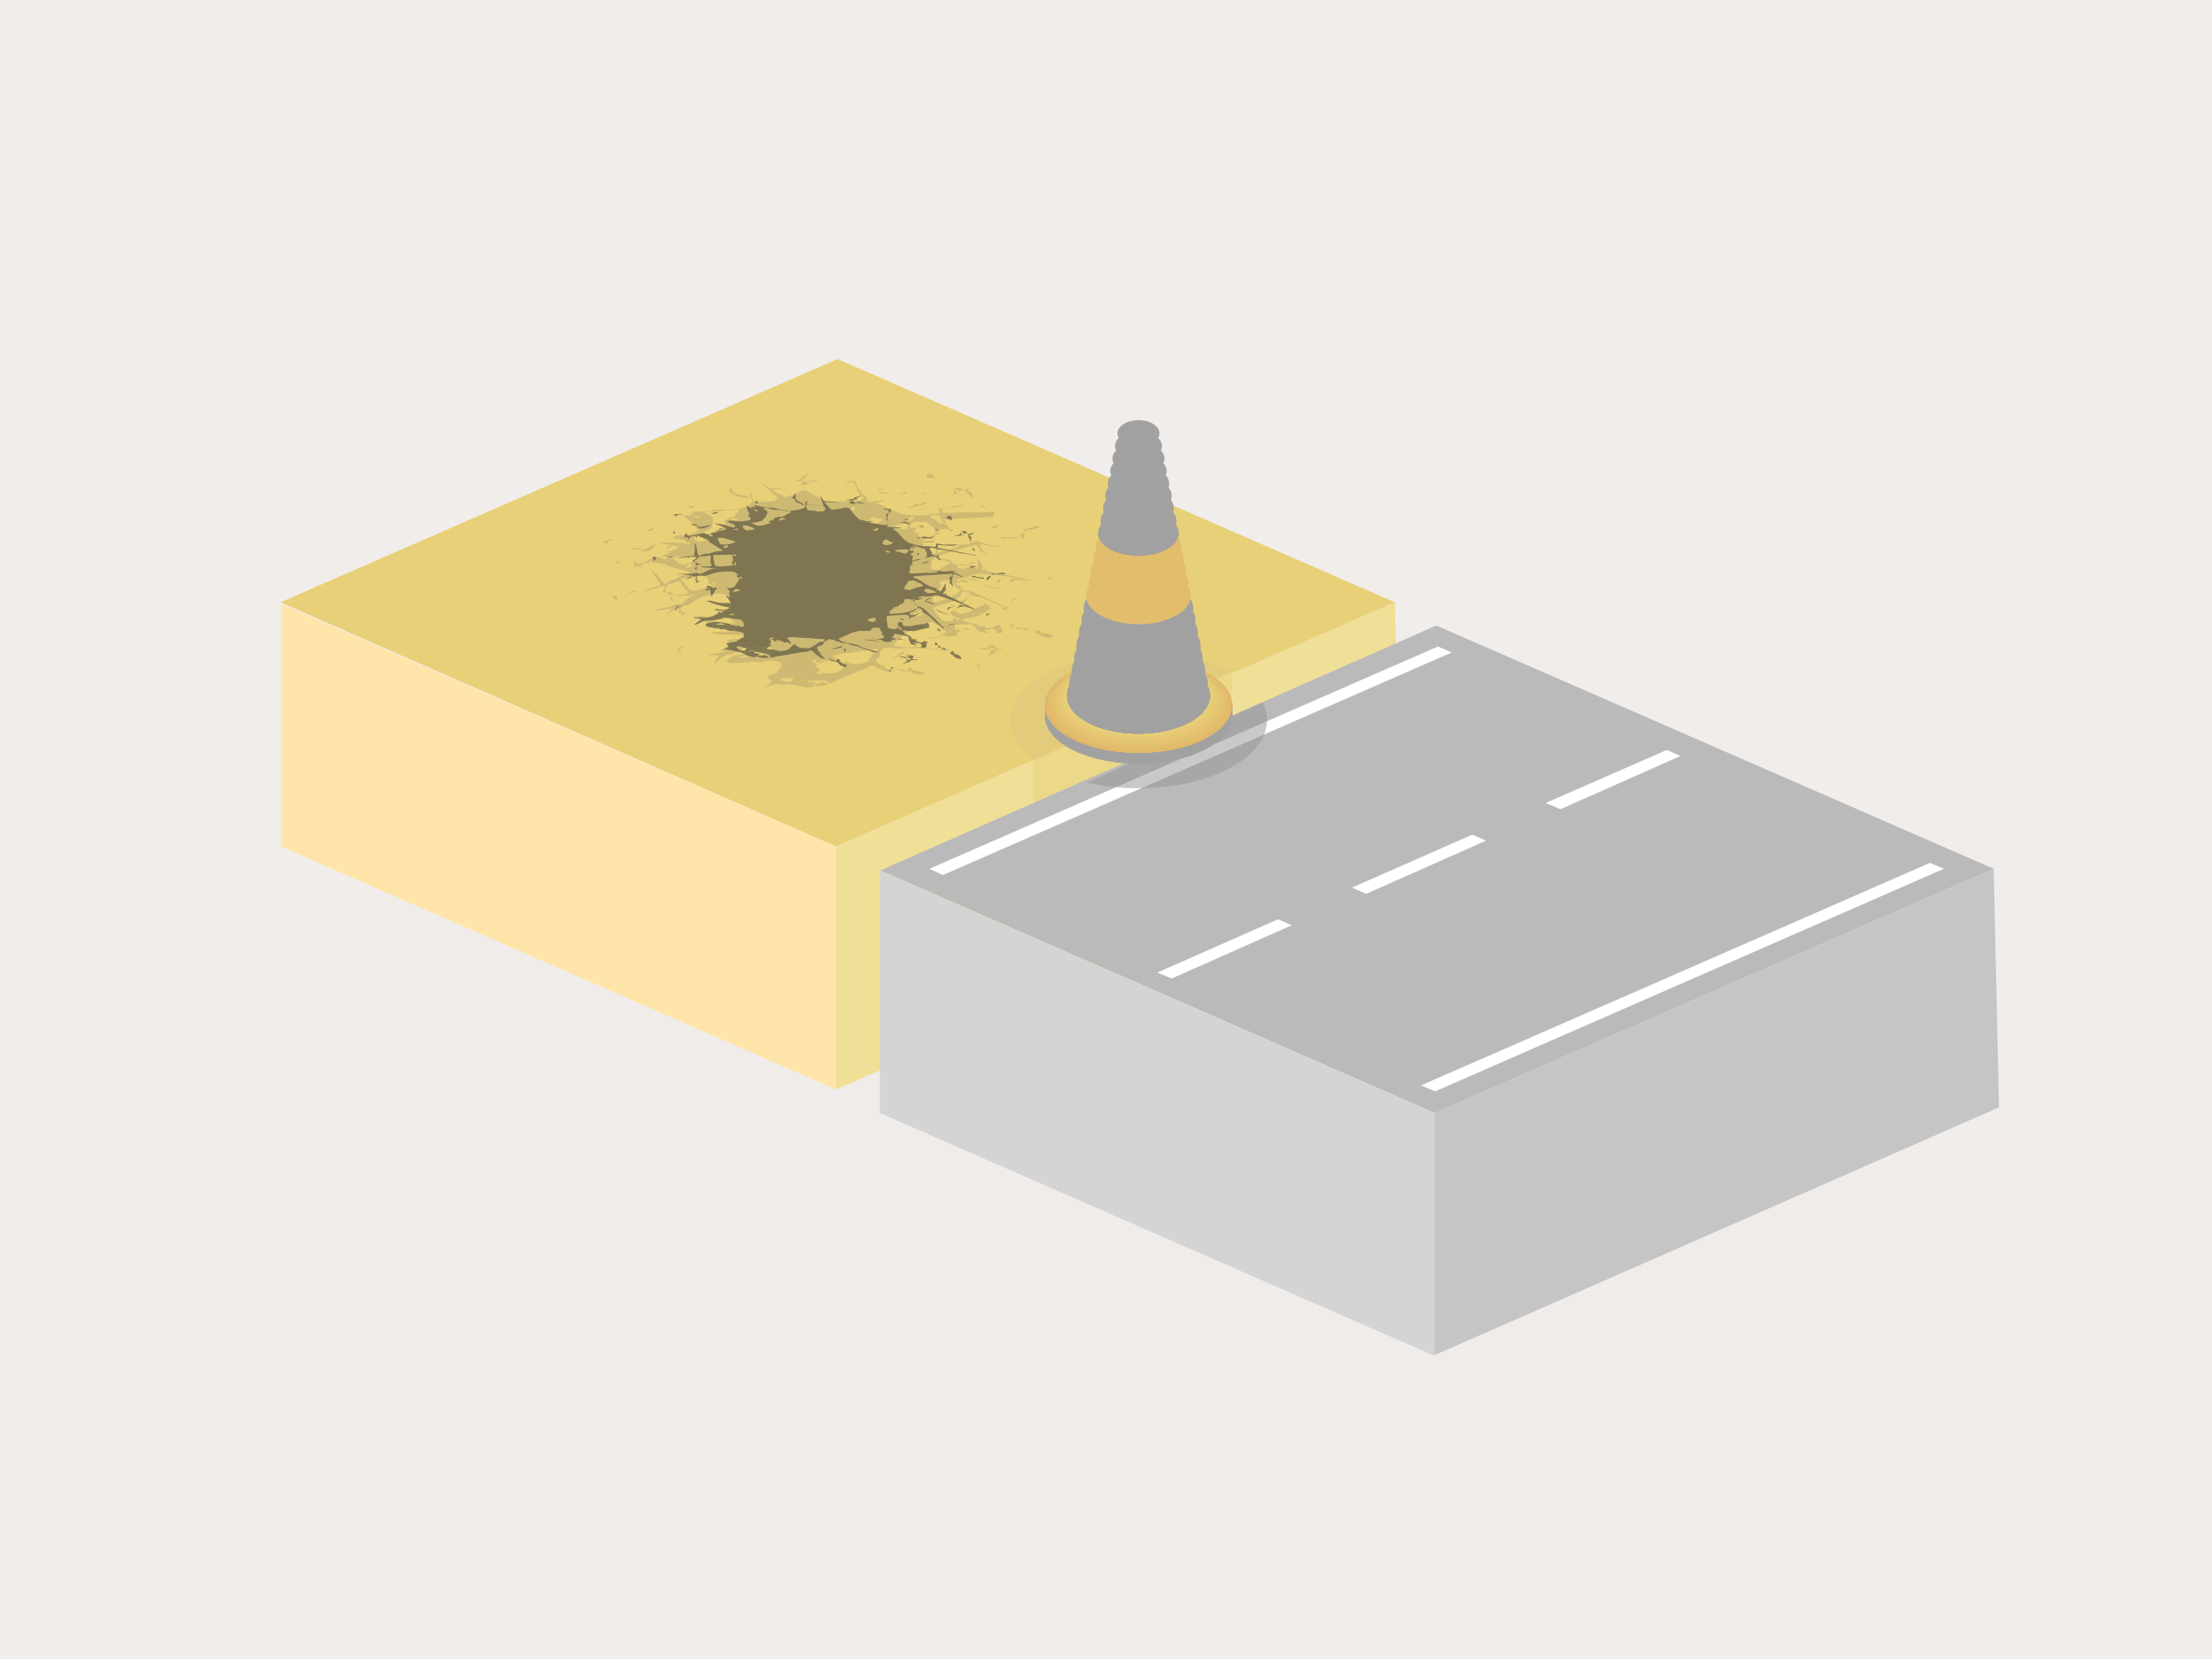 <svg xmlns="http://www.w3.org/2000/svg" xmlns:xlink="http://www.w3.org/1999/xlink" viewBox="0 0 400 300">
  <defs>
    <style>
      .cls-1 {
        fill: #f1edea;
      }

      .cls-2 {
        fill: rgba(241,237,234,0.35);
        opacity: 0.67;
      }

      .cls-3 {
        fill: #deca7f;
        opacity: 0.6;
      }

      .cls-4 {
        fill: #e8d078;
      }

      .cls-5 {
        fill: #ffe5aa;
      }

      .cls-6 {
        fill: #f0df96;
      }

      .cls-7 {
        fill: #ebd888;
      }

      .cls-8 {
        opacity: 0.3;
      }

      .cls-9 {
        clip-path: url(#clip-path);
      }

      .cls-10 {
        fill: #8d8364;
      }

      .cls-11 {
        opacity: 0.8;
      }

      .cls-12 {
        clip-path: url(#clip-path-2);
      }

      .cls-13 {
        fill: #6b6449;
      }

      .cls-14 {
        fill: #bababa;
      }

      .cls-15 {
        fill: #fff;
      }

      .cls-16 {
        fill: #d4d4d4;
      }

      .cls-17 {
        fill: #c5c5c5;
      }

      .cls-18 {
        fill: #949494;
        opacity: 0.5;
      }

      .cls-19 {
        fill: #a1a1a1;
      }

      .cls-20 {
        fill: #a4a29e;
      }

      .cls-21 {
        fill: #a7a39b;
      }

      .cls-22 {
        fill: #aaa497;
      }

      .cls-23 {
        fill: #ada594;
      }

      .cls-24 {
        fill: #b0a691;
      }

      .cls-25 {
        fill: #b3a88e;
      }

      .cls-26 {
        fill: #b6a98a;
      }

      .cls-27 {
        fill: #b9aa87;
      }

      .cls-28 {
        fill: #bcab84;
      }

      .cls-29 {
        fill: #bfac81;
      }

      .cls-30 {
        fill: #c3ad80;
      }

      .cls-31 {
        fill: #c6ae80;
      }

      .cls-32 {
        fill: #c9af80;
      }

      .cls-33 {
        fill: #ccb080;
      }

      .cls-34 {
        fill: #cfb17c;
      }

      .cls-35 {
        fill: #d2b379;
      }

      .cls-36 {
        fill: #d5b476;
      }

      .cls-37 {
        fill: #d8b573;
      }

      .cls-38 {
        fill: #dbb66f;
      }

      .cls-39 {
        fill: #deb76c;
      }

      .cls-40 {
        fill: #e1b869;
      }

      .cls-41 {
        fill: #e1b96a;
      }

      .cls-42 {
        fill: #e2ba6a;
      }

      .cls-43 {
        fill: #e2bb6b;
      }

      .cls-44 {
        fill: #e2bd6c;
      }

      .cls-45 {
        fill: #e3be6d;
      }

      .cls-46 {
        fill: #e3bf6d;
      }

      .cls-47 {
        fill: #e3c06e;
      }

      .cls-48 {
        fill: #e4c16f;
      }

      .cls-49 {
        fill: #e4c26f;
      }

      .cls-50 {
        fill: #e4c370;
      }

      .cls-51 {
        fill: #e5c571;
      }

      .cls-52 {
        fill: #e5c672;
      }

      .cls-53 {
        fill: #e5c772;
      }

      .cls-54 {
        fill: #e6c873;
      }

      .cls-55 {
        fill: #e6c974;
      }

      .cls-56 {
        fill: #e6ca74;
      }

      .cls-57 {
        fill: #e7cb75;
      }

      .cls-58 {
        fill: #e7cd76;
      }

      .cls-59 {
        fill: #e7ce77;
      }

      .cls-60 {
        fill: #e8cf77;
      }

      .cls-61 {
        fill: #e5ce7b;
      }

      .cls-62 {
        fill: #e1cc7d;
      }

      .cls-63 {
        fill: #dec980;
      }

      .cls-64 {
        fill: #dac780;
      }

      .cls-65 {
        fill: #d7c580;
      }

      .cls-66 {
        fill: #d4c380;
      }

      .cls-67 {
        fill: #d0c080;
      }

      .cls-68 {
        fill: #cdbe80;
      }

      .cls-69 {
        fill: #cabc83;
      }

      .cls-70 {
        fill: #c6ba85;
      }

      .cls-71 {
        fill: #c3b788;
      }

      .cls-72 {
        fill: #bfb58a;
      }

      .cls-73 {
        fill: #bcb38d;
      }

      .cls-74 {
        fill: #b9b18f;
      }

      .cls-75 {
        fill: #b5ae92;
      }

      .cls-76 {
        fill: #b2ac94;
      }

      .cls-77 {
        fill: #afaa97;
      }

      .cls-78 {
        fill: #aba899;
      }

      .cls-79 {
        fill: #a8a59c;
      }

      .cls-80 {
        fill: #a4a39e;
      }

      .cls-81 {
        filter: url(#Path_20555);
      }
    </style>
    <filter id="Path_20555" x="22.324" y="95.559" width="355.416" height="191.145" filterUnits="userSpaceOnUse">
      <feOffset dx="4" dy="8" input="SourceAlpha"/>
      <feGaussianBlur stdDeviation="7.5" result="blur"/>
      <feFlood flood-opacity="0.271"/>
      <feComposite operator="in" in2="blur"/>
      <feComposite in="SourceGraphic"/>
    </filter>
    <clipPath id="clip-path">
      <path id="Path_20485" data-name="Path 20485" d="M81,50.451,121.931,15.7l70.353,26.475L151.41,76.869Z" transform="translate(-81 -15.7)"/>
    </clipPath>
    <clipPath id="clip-path-2">
      <path id="Path_20545" data-name="Path 20545" d="M94.9,54.452,127.327,26.9,184.7,48.5l-32.427,27.5Z" transform="translate(-94.9 -26.9)"/>
    </clipPath>
  </defs>
  <g id="_024" data-name="024" transform="translate(-413 -11814)">
    <rect id="Rectangle_1444" data-name="Rectangle 1444" class="cls-1" width="400" height="300" transform="translate(413 11814)"/>
    <g class="cls-81" transform="matrix(1, 0, 0, 1, 413, 11814)">
      <path id="Path_20555-2" data-name="Path 20555" class="cls-2" d="M310.416,100.829,208.455,146.145,108.193,101.962,118.955,94.6l-14.728-2.832L100.262,98,0,53.813,98,0Z" transform="translate(40.82 110.06)"/>
    </g>
    <g id="Group_4486" data-name="Group 4486" transform="translate(463.711 11878.927)">
      <path id="Path_20420" data-name="Path 20420" class="cls-3" d="M313.3,109.5" transform="translate(-135.688 -47.424)"/>
      <path id="Path_20421" data-name="Path 20421" class="cls-4" d="M100.456,88.154,0,43.992,100.739,0l100.8,43.992Z"/>
      <path id="Path_20422" data-name="Path 20422" class="cls-5" d="M100.543,165.914.2,121.979V78.1l100.343,43.879Z" transform="translate(-0.087 -33.825)"/>
      <path id="Path_20423" data-name="Path 20423" class="cls-6" d="M177.2,165.7l102.043-44.786L278.28,77.6,177.2,121.762Z" transform="translate(-76.744 -33.608)"/>
      <path id="Path_20424" data-name="Path 20424" class="cls-7" d="M240.2,115.617v8.56l12.982,4.932s22.279-14.116,22.336-14.116c.057-.057.737-15.136.567-15.193S240.2,115.617,240.2,115.617Z" transform="translate(-104.029 -43.223)"/>
      <path id="Path_20425" data-name="Path 20425" class="cls-3" d="M272.937,97.072c-4.252-2.381-10.261-3.572-16.894-3.572-12.812,0-23.243,5.5-23.243,12.3,0,2.664,1.644,5.159,4.422,7.2" transform="translate(-100.824 -40.494)"/>
      <g id="Group_4492" data-name="Group 4492" class="cls-8" transform="translate(45.919 8.9)">
        <g id="Group_4491" data-name="Group 4491">
          <g id="Group_4490" data-name="Group 4490">
            <g id="Group_4489" data-name="Group 4489" class="cls-9">
              <g id="Group_4488" data-name="Group 4488" transform="translate(12.359 11.622)">
                <g id="Group_4487" data-name="Group 4487">
                  <g id="Group_4486-2" data-name="Group 4486">
                    <path id="Path_20426" data-name="Path 20426" class="cls-10" d="M139.131,74.855c.227-.4.227-.4,1.191-.34h1.134a.914.914,0,0,1-.17.51c-.113.17-.964.17-1.3.057h0c-.057,0-.057,0-.113-.057a1.958,1.958,0,0,1-.737-.17m-7.6-3.912a2.316,2.316,0,0,1,2.041-.4c-.794.17-1.417.283-2.041.4m1.474-2.608c0-.057-.057-.057-.057-.113l.794-.283h.17c-.057.113,0,.227-.17.34a4.067,4.067,0,0,0-.737.057m-2.494-4.819c.057-.283.17-.624.227-.907h.51a1.569,1.569,0,0,0,.51-.057c0,.057.057.17,0,.227a5.176,5.176,0,0,1-1.247.737m-.113-3.458h0c-.057-.113-.113-.17-.113-.283a.43.43,0,0,1,.113-.227h.227c.113.057.227.17.17.227a3.866,3.866,0,0,1-.4.283h0m17.971,11.565c.34-.113.567-.227.794-.283.283.113.567.227.907.34.057-.057.17-.057.227-.113-.567-.34-1.191-.68-1.757-1.02.454-.113.907-.283,1.417-.4.624-.113,1.3-.17,1.927-.227.454-.057.907-.17,1.3-.227.113,0,.17-.057.227-.057a18.115,18.115,0,0,0,3.061-.454h.113l.34.51a1.382,1.382,0,0,0-1.191.68c-.283.454-.624.85-.907,1.247a.661.661,0,0,1-.4.113,3.318,3.318,0,0,1-.737.113,2.925,2.925,0,0,1-1.871-.057c-.113-.057-.17-.057-.283-.113-.057,0-.057-.057-.113-.057a5.354,5.354,0,0,1-.51-.17,10.435,10.435,0,0,1-.51,1.417c-.283.51-1.531.85-2.664.737a4.05,4.05,0,0,0-1.134.113c-.227,0-.51.057-.737.057h0c-.057-.057-.113-.17-.057-.227.17-.283.4-.567.624-.907a3.613,3.613,0,0,0-.4.113,3.341,3.341,0,0,1-.454-.227c.567-.34.057-.51-.34-.737h0c-.51-.34-.227-.624.737-.68a8.72,8.72,0,0,0-.737.68h0c.227-.057.51-.17.737-.227l.34.34c.4-.17.624-.283.907-.4h-.057c-.057,0-.057,0-.113-.057a4.6,4.6,0,0,1-.624.17V71.34h.68c.4.057.794.057,1.191.113.113-.057.113,0,.057.17M127.34,57.791a7.363,7.363,0,0,1-.68-.794c.113.057.227.057.34.113.4.17.567.4.34.68m-4.2.907a1.189,1.189,0,0,1-.454-.34c-.454-.51-.964-1.077-1.417-1.587-.227-.283.4-.34.794-.4.51-.113,1.077-.227,1.587-.34a4.988,4.988,0,0,0,.85-.283,3.233,3.233,0,0,1,.737-.057c.17-.057.34-.17.51-.227a.565.565,0,0,1,.227.057.2.2,0,0,1,.113.057c0,.113-.113.17-.17.283-.227-.057-.4-.057-.624-.113.057.113.113.17.17.283.057.057,0,.17.113.227h.34a.719.719,0,0,0,.057.34c.283.283-.057.737.624,1.02a1.132,1.132,0,0,0,.51.113c-.794.227-1.361.454-1.984.624-.227.057-.454.17-.68.227a4.023,4.023,0,0,1-1.3.113m-.964-4.2c.057-.113.057-.17.113-.283l.454-.454c.227.17.4.283.4.4a.289.289,0,0,1-.227.283,2.771,2.771,0,0,1-.737.057M121.1,53.88c-.057-.057-.17-.057-.227-.113-.454-.283-.794-.624-1.247-.964a6.854,6.854,0,0,1,1.02-.283c.113,0,.227-.057.34,0l2.381.17a3.9,3.9,0,0,1,.737.113,3.7,3.7,0,0,1-2.268,1.134,1.431,1.431,0,0,1-.737-.057m.907-3.572v-.113c.227-.113.454-.17.68-.283h.17c-.057.113-.057.227-.17.34a2.336,2.336,0,0,1-.68.057m1.984-.624c-.283-.113-.227-.34-.51-.454-.057-.057.113-.227.283-.283a1.4,1.4,0,0,1,.68-.057,11.472,11.472,0,0,1,1.474.227c.113,0,.17.057.227.057a2.763,2.763,0,0,0,.4.17l-.68.17c-.17.057-.34.057-.567.113.057.057.113.057.283.17-.283-.057-.454-.057-.624-.113-.057.057-.057.17-.113.283-.113-.057-.227-.17-.283-.17h-.057a2.875,2.875,0,0,0-.51-.113m39.343,13.549c-.113-.057-.227-.17-.17-.227a8.045,8.045,0,0,1,1.02-.624,1.57,1.57,0,0,1,.51-.057h0c.113.057.113.113.113.17,0,.113-.057.227-.057.34.17,0,.34.057.567.057a2.336,2.336,0,0,0-.51.113c-.4.34-.907.17-1.417.113,0,.17,0,.17-.057.113M123.371,45.206c.057,0,.057-.057.113-.057h.907a.806.806,0,0,1,.113.34c-.057,0-.113.057-.17.057-.34-.113-.624-.227-.964-.34m6.746.794c.17-.113.283-.227.51-.4.283.057.567.057.964.113-.4.227-.68.454-1.02.68-.113-.17-.17-.283-.283-.454l-.17.057m.68-2.154a2.79,2.79,0,0,1,.794.057c.227.057.17.227-.113.454a1.456,1.456,0,0,0-.51.737c-.057.34-.737.283-1.077.454a7.081,7.081,0,0,0-.68.454c-.113.113-.34.283,0,.4.057,0,.057,0,.113.057-.454.227-1.3.454-.68.85.113,0,.227-.057.34-.057.057,0,.113.057.17.057a9.694,9.694,0,0,0-1.3.737,2.039,2.039,0,0,1-.51.283c-1.077.4-1.7-.057-2.494-.057l-.057-.057c1.871-.454,2.211-1.077,2.154-1.984,0-.113-.057-.17,0-.283.057-.4-.113-.794-.737-1.02a3.443,3.443,0,0,0-.964-.227,2.726,2.726,0,0,1,1.871-.283,7.227,7.227,0,0,0,1.134-.057,5.78,5.78,0,0,1,1.984-.227,4.016,4.016,0,0,0,.794-.057c-.057-.113-.17-.17-.227-.227m36.225,17.007a3.187,3.187,0,0,1-.4-.737c0-.113.227-.283.34-.454-.057,0-.17-.113-.34-.17l.113-.057a1.6,1.6,0,0,1,.454.057c-.68-.283,0-.454.34-.68.227-.17,0-.454.283-.567.454-.227.454-.4.4-.624,0-.113-.17-.227-.17-.34-.057-.113-.113-.227.057-.283a2.955,2.955,0,0,1,.794-.113,1.276,1.276,0,0,1,.68.057,2.763,2.763,0,0,0,.4.17,18.04,18.04,0,0,1,1.814.907c.113.057.057.227.057.34-.227.567-1.02,1.02-1.871,1.531a17.992,17.992,0,0,1-2.948.964M134.879,42.768c-.057,0-.113-.057-.17-.113-.227-.227-.51-.454-.737-.68-.17-.17,0-.283.4-.34,1.02-.113,1.984-.283,3-.4a2.845,2.845,0,0,1,.68.113c.057,0,.113.057.17.057.227.17.283.4.454.567,0,.283-.794.567-1.474.567a9.229,9.229,0,0,0-1.757.17.7.7,0,0,1-.567.057m31.747,12.3c-.057-.34-.283-.624-.17-.907s0-.454,0-.737c0-.4.85-.624,1.757-.51a7.522,7.522,0,0,1,1.191.17c.057,0,.113.057.17.057.227.113.454.227.737.34-.454.227-.964.454-1.417.737-.283.17-.51.4-.794.567a.846.846,0,0,1-.4.17,3.866,3.866,0,0,1-1.077.113m4.819-.454c-.4-.17-.51-.4-.227-.624a1.851,1.851,0,0,1,.68-.113l1.361.17a.806.806,0,0,1,.34.113c.057,0,.113.057.17.057a.2.2,0,0,1,.113.057h.057l-.68.17q-.51.17-1.191.34a.2.2,0,0,0-.113-.057c-.057,0-.057,0-.113-.057a.5.5,0,0,1-.4-.057m-14.229-6.746.113-.113a6.162,6.162,0,0,1,1.02.057h0c.057,0-.057.227-.113.283a.341.341,0,0,0-.227.057,3.278,3.278,0,0,0-.794-.283m16.214,5.953c0-.057-.057-.113-.057-.17.283-.057.567-.057.85-.113,0,.057.057.113.057.17l-.85.113m-16.894-8.277a2.506,2.506,0,0,0,1.134.113c-.057.17-.17.283-.17.4,0,.17-.737.51-1.247.567a1.58,1.58,0,0,1-.567-.057c-.17-.057-.227-.17-.17-.283,0-.17-.227-.283-.17-.454s.227-.283.4-.454c.17.057.454.057.567.113h.057c.057,0,.113.057.17.057M151.6,44.129c.34-.283.567-.51.737-.68h.227a1.677,1.677,0,0,1,.113.567s-.567.057-1.077.113m7.823,3.288c-.113-.057-.17-.17-.227-.227.68-.17,1.3-.4,1.984-.567a1.6,1.6,0,0,1,.737,0c.057.057.17.057.17.113a.611.611,0,0,1,.113.454c-.113.34-.4.4-1.134.34a6.161,6.161,0,0,0-1.02-.057,1.6,1.6,0,0,1-.624-.057m2.948-1.361c-.4-.17,0-.34.17-.51.227-.227.51-.227.907-.113-.283.227-.624.454-.907.68-.113,0-.17,0-.17-.057m5.386.4a.2.2,0,0,1-.113-.057c-.113-.113-.113-.283-.283-.4-.227-.17-.567-.34-.85-.51-.113-.057-.283-.17-.227-.283,0-.057.34-.113.454-.17a6.09,6.09,0,0,1,1.02,0,.208.208,0,0,1,.17.057c.17.057.283.113.227.17-.227.283,0,.4.4.567a.864.864,0,0,1,.51.283c.057.113-.057.34-.227.454a2.5,2.5,0,0,1-1.077-.113m10.2-1.984q-4.762.085-9.354.17a6.647,6.647,0,0,0-.283-.624q1.276-.17,2.381-.34c.68-.113,1.474-.227,1.531-.68-.737.567-1.7.4-2.664.4l1.02.17a9.128,9.128,0,0,1-2.835.283h0l.113.567a.341.341,0,0,1,.227.057c.057,0,.113.057.057.057-.17.227-.567.227-.964.227-.227,0-.454.057-.68.057a10.038,10.038,0,0,1-2.324.283,11.373,11.373,0,0,1-3.175-.34h-.057c-.113-.057-.283-.113-.4-.17-.4-.17-.794-.283-1.134-.454-.567-.283-1.191-.567-1.814-.85a.2.2,0,0,1-.113-.057c-.283-.113-.68-.227-1.077-.34.737-.227,1.3-.4,1.927-.567-.283,0-.624.057-.907.057-.794.113-1.587.227-2.324.34a4.135,4.135,0,0,1-.51-.624h.4a2.417,2.417,0,0,0-.68-.624c-.68-.283-.567-.68-.907-1.02a1.186,1.186,0,0,1-.227-.34c-.17-.454-.34-.85-.51-1.3-.737.113-1.247.17-1.757.283a1.413,1.413,0,0,0,.794.113.679.679,0,0,1,.624-.113.782.782,0,0,1,.227.17,4.9,4.9,0,0,1,.4.964,4.272,4.272,0,0,0,.34.737,9.415,9.415,0,0,1,.737.794c.227.34-.227.68-.907.68a12.331,12.331,0,0,0-1.474.057c-.567.057-1.134.113-1.644.17l-.057-.057a3.467,3.467,0,0,1,.68-.283.465.465,0,0,0-.4,0,1.92,1.92,0,0,1-1.587.17,2.455,2.455,0,0,1-.283-.057,2,2,0,0,1-1.191-.057,1.7,1.7,0,0,1-.454-.227,23.589,23.589,0,0,1-2.381-1.3,1.2,1.2,0,0,0-.4-.17c-.4-.17-.737-.113-1.417.17-.057.057-.113.057-.17.113-.737.283-1.474.567-2.1.85-.964-.454-1.814-.85-2.721-1.3,1.247-.17,2.494-.4,3.742-.567-.907.057-1.757.17-2.608.227a2.786,2.786,0,0,1-1.417,0,1.339,1.339,0,0,1-.51-.34,6.023,6.023,0,0,1-.624-.51l-.17.057c.624.624,1.3,1.247,1.927,1.814-.964.113-1.927.283-2.891.4a2.064,2.064,0,0,1-.85,0,.289.289,0,0,1-.227-.283.43.43,0,0,0-.113-.227.719.719,0,0,0-.34.057c.113.227.227.454.34.737.113.227.454.51.283.737a3.491,3.491,0,0,1-1.3.907,14.824,14.824,0,0,1-1.871.51h0c-.794,0-1.531,0-2.324.057a6.114,6.114,0,0,0-1.814.113,4.754,4.754,0,0,1-1.757.17H123.2c0,.057-.057.057-.057.113.17.113.4.227.567.34l-.964.113a3.98,3.98,0,0,0,.51.34c-.624-.113-1.134-.17-1.644-.227l1.02,1.02A.571.571,0,0,0,122.8,46c.113.113.113.283.227.34h.057a.425.425,0,0,1,.283.057c.17.057.057.17,0,.227-.17.17-.113.283.057.34.113.057.227.057.34.113.057,0,.113,0,.113.057.454.17.624.68.17.85a7.23,7.23,0,0,1-2.551.68c-.794,0-1.587.113-1.814.51a16.616,16.616,0,0,0,1.644.283c.227,0,.34.057.454.057.283.113.283.283.34.4q.085.255-.51.17c-.85-.057-1.7-.113-2.608-.113-.34,0-.68.057-1.02.057-.113,0-.227-.057-.4-.057-.057.057-.17.113-.113.113.057.057.113.057.227.113.057,0,.113.057.227.057.68.113,1.417.17,2.1.283a2.455,2.455,0,0,1,.283.057c.4.17.34.4-.17.624-.283.113-.51.227-.85.34h-.4c-.113.057-.283.113-.4.17l.113.057c.227-.057.454-.057.68-.113-.227.4-1.531.454-1.417.85h.624c-.113.113-.227.17-.283.227a1.105,1.105,0,0,1,.454.057h0c.057.057-.113.17-.113.17a4.291,4.291,0,0,1-.85-.057,1.239,1.239,0,0,1,.17-.283,2.59,2.59,0,0,1-.907.057c-.057,0-.17-.057-.227-.057a.958.958,0,0,0-.283-.113c-.567.283-1.077.624-1.644.907a6.652,6.652,0,0,1-.624.283c-.17.057-.51.227-.567.17-.113,0-.17-.057-.283-.057l-.34-.17c-.113-.057-.057-.17-.057-.34-.17.057-.34.113-.34.17a8.073,8.073,0,0,0,.283.907,4.459,4.459,0,0,1,.68-.227,3.241,3.241,0,0,1,.4.454.208.208,0,0,0,.17-.057c-.51-.283-.057-.737.964-1.02.113.113.17.227.283.34h.17c-.057-.17-.113-.283-.17-.454a.208.208,0,0,0,.17-.057c.057.057.17.057.227.113.057,0,.113.057.17.057.454.057.964.113,1.474.227.283.057.68.057.907.113.057,0,.057,0,.057.057a1.773,1.773,0,0,0,.567.283,9.534,9.534,0,0,0,1.361.4c.85.227,1.644.51,2.438.737h0a.056.056,0,0,1,.057.057,9.787,9.787,0,0,0-2.778,1.3c-.624-.113-.624.17-.907.283a1.888,1.888,0,0,0-.624.51c-1.3-.737-1.247-1.814-2.778-2.494a7.9,7.9,0,0,1,.85,1.077c.283.454.567.964.85,1.417.113.17-.17.283-.51.4a4.248,4.248,0,0,0-.907.283l-1.02.34a6.358,6.358,0,0,0-.737.283c1.077.057,1.474-.624,2.551-.454-.17-.227.51-.454,1.587-.51a1.178,1.178,0,0,1-.283.68c-.227.227-.227.34,0,.454.057.057.17.057.34.057a1.068,1.068,0,0,1-.113-.454c0-.17.283-.34.227-.454-.057-.34.227-.567.964-.737a4.443,4.443,0,0,0,.794-.283c.34-.113.567-.17.68-.113a.782.782,0,0,1,.17.227,3.192,3.192,0,0,0,1.02,1.361c.567.567.227.737-1.247.85-.227,0-.454.113-.68.113v.113a22.944,22.944,0,0,0,3.4-.283l.057.113a5.466,5.466,0,0,1-.68.113c-.51.454-.964.907-1.474,1.3a.938.938,0,0,1-1.077.17c-.057,0-.057,0-.113-.057a4.876,4.876,0,0,1-2.324.794c-.567.113-1.077.227-1.587.34l.057.113c1.247,0,2.438-.51,3.685-.283-.057.113-.057.227-.113.34l.227-.227.34-.17c.113.057.227.113.227.17a2.014,2.014,0,0,1-.113.567h.51c.113.057.113.113.113.227s0,.17.113.227h.057a5.9,5.9,0,0,0,.68-.283,3.61,3.61,0,0,1-.4-.113c-.68-.227-.68-.68-.907-1.077a2.7,2.7,0,0,1,1.02-.283,2.035,2.035,0,0,0,1.361-.567A8.6,8.6,0,0,1,127,59.322a3.126,3.126,0,0,1,1.757-.057c.057,0,.113.057.227.113h0c.057.057.283.057.34.057h0c.113.057.227.113.17.113-.283.283-.113.4.17.51a.341.341,0,0,0,.227.057.3.3,0,0,1,.227.113c.057,0,.113.057.17.113a1.928,1.928,0,0,0,.057.567,4.847,4.847,0,0,0,0,.907c.057.34,0,.567-.624.794a9.744,9.744,0,0,1-1.02.227,8.842,8.842,0,0,1,.907.283c.113.057.227.057.283.113a.9.9,0,0,1,.283.567l.737.737-.113.057c-.227-.057-.51-.113-.85-.227.737.51,1.361.964,1.984,1.361a3.969,3.969,0,0,0-.737.113,10.469,10.469,0,0,1-3.288.34,2.367,2.367,0,0,0-1.3.17c.113.057.283.113.4.17l.057-.057h.68l-.113.113c.51,0,1.02.057,1.587.057.85.057,1.7.057,2.551.057a1.422,1.422,0,0,1,.567.057c.113.057.113.113-.057.227a2.279,2.279,0,0,1-.907.454c-.567.057-1.191.113-1.757.17.057.113.057.227-.113.283a2.69,2.69,0,0,0,.68,0c.454-.17,1.134,0,1.417-.34.057,0,.057.057.113.057a3.667,3.667,0,0,1-.454.51,4.6,4.6,0,0,1-.624-.17l-.17.057c.057.17.17.283.227.454-.283.17-.454.283-.51.454a2.511,2.511,0,0,1-1.814.964c-.567.057-1.134.17-1.7.227s-.567.17-.34.283h.17a2.6,2.6,0,0,1,1.531.113h0c.113.057-.283.34-.4.51-.17.283-.283.567-.4.794h.227a9.41,9.41,0,0,1,1.077-1.02,5.808,5.808,0,0,1,1.191-.567,3.2,3.2,0,0,0,.4.057c.68-.283,1.361-.624,2.1-.964l.113-.113a.844.844,0,0,1,.51-.227c1.191-.113,2.381-.227,3.572-.283h.113a6.13,6.13,0,0,1,1.02.624c.17.113.17.283.283.454q.34.425-.68.51c-.113-.057-.227-.17-.34-.227,0,.057-.057.057-.057.113a4.377,4.377,0,0,1-.85.113,5.187,5.187,0,0,1-.964-.057,14.636,14.636,0,0,0-4.138.227c-.113,0-.17.057-.283.113a5.617,5.617,0,0,0-.964.624.14.14,0,0,0-.057.227,2.56,2.56,0,0,0,.4.4c.794,0,1.7-.057,2.664-.057l-.17-.17c.227,0,.4.057.51.057a3.619,3.619,0,0,0,.794,0c.4-.283.737-.057,1.077-.057a3.753,3.753,0,0,0,1.134,0,5.725,5.725,0,0,1,2.381-.17c.113,0,.227.057.34.057a2.3,2.3,0,0,1,.51.283c.113.057.057.227.17.283.283.227.057.454-.17.68s-.4.51-.624.737c-.113.113-.227.283-.4.283-.85.113-1.02.51-1.417.68.4.227.68.454.964.624-.227.17-.51.283-.454.34.227.227-.17.34-.51.51-.283.113-.624.227-.964.4a6.632,6.632,0,0,0,1.134-.283,5.458,5.458,0,0,1,2.891-.283h.34a5.868,5.868,0,0,1,2.494.227,10.583,10.583,0,0,0,1.417.227,4.838,4.838,0,0,0,.907,0,.755.755,0,0,0-.17-.283,6.879,6.879,0,0,0,3.458-.4,1.347,1.347,0,0,1-.85-.057.782.782,0,0,1-.227-.17c-.34.057-.794,0-.85.113-.283.283-.794.227-1.3.283.17-.17.34-.283.51-.454-.51,0-.964.057-1.417.057a.719.719,0,0,0-.057-.34h0c-.51-.17-.907.113-1.361.113-.057,0-.057-.057-.113-.057.283-.057.51-.113.794-.17a.606.606,0,0,1,.454,0,.782.782,0,0,1,.227.17h1.757a5.575,5.575,0,0,1,1.7.057.056.056,0,0,1,.057.057,7.223,7.223,0,0,1,.68.4,16.41,16.41,0,0,1,1.757-.85c.794-.34,1.644-.68,2.438-1.02a12.336,12.336,0,0,1,1.531-.624c.68-.227,1.361-.4,1.361-.85a8.765,8.765,0,0,1,.85.227h.057a9.25,9.25,0,0,0,1.077.51c.113.057.17.057.283.113a3.616,3.616,0,0,0,2.154.34c-.624-.227-1.3-.51-1.927-.794a1.823,1.823,0,0,0,.4-.227c-.227-.057-.51-.057-.624-.113H157.5a2.471,2.471,0,0,1-.85-.567c-.17-.17-.454-.34,0-.624.34-.227.68-.51.567-.737-.283-.454.454-.85.624-1.247h1.7c-.057.057-.113.17-.227.227a3.905,3.905,0,0,1,1.02-.113c.85.17,1.927-.283,2.721,0h.057a17.007,17.007,0,0,1,3.855.227h.4a4.962,4.962,0,0,1,.907.113,2.924,2.924,0,0,0,.624.113c.34-.057.68-.17,1.077-.227a4.376,4.376,0,0,0-.85-.113,15.069,15.069,0,0,1-3.968-.283,5.246,5.246,0,0,0-1.644-.113,10.918,10.918,0,0,1-3.345-.113c-.113,0-.17-.057-.227-.057-.283-.113-.4-.283-.17-.454.51-.454.964-.907,1.417-1.361a1.5,1.5,0,0,1,.34-.283c.34-.227.68-.4,1.02-.624a.43.43,0,0,1,.227-.113l1.7-.34c.794-.17.964-.283.737-.624-.057-.057.057-.227.17-.283a8.939,8.939,0,0,1,1.417-.283.782.782,0,0,0,.17.227c.34.34,1.191.567,1.191,1.02a.056.056,0,0,0,.057.057c.057,0,.113.057.17.057s.17.057.227.057c.4.17.567.34.34.567a1.959,1.959,0,0,1-1.531.454c-.17,0-.34.057-.567.057a10.861,10.861,0,0,1,2.835.17c.057,0,.113.057.17.057.454-.113.737-.17,1.02-.227.113-.057.227-.17.227-.227-.17-.283,0-.4.68-.567-.17-.057-.227-.17-.4-.227a1.3,1.3,0,0,0-.68,0v-.964c1.077,0,2.041-.057,2.948-.057a.208.208,0,0,1,.17.057,1.239,1.239,0,0,1,.283.17c.113.113.113.227.283.34.4.34.794.624,1.134.907.567,0,1.02.057,1.474.057-.4-.17-.737-.283-1.247-.51a3.264,3.264,0,0,1,.85.057c.227-.113.454-.17.794-.34-.17-.057-.34-.113-.567-.17-.057.057-.113.17-.17.227a1.887,1.887,0,0,1-.34-.17c-.057-.057-.057-.113-.17-.17s-.113-.113-.057-.17a2.014,2.014,0,0,1-.567.113q-.425-.085-1.02-.17c.17-.057.283-.113.454-.17-1.417-.283-1.984-.454-2.268-.51-.17-.057-.17-.113-.227-.227h.057l-.057-.057-.454.057c.057-.227.113-.4.624-.4h.34c.51-.113,1.02-.17,1.587-.283a5.243,5.243,0,0,0,.567-.283c.68-.4,1.474-.794,2.268-1.191-.454-.17-.4-.567-.964-.794a3.614,3.614,0,0,0-.4-.113,2.465,2.465,0,0,1-.227.4c-.17,0-.34,0-.4.057-.624.227-1.191.51-1.814.794-.057,0-.057.057-.057.113a4.5,4.5,0,0,1-.51.227c-.51.113-1.02.17-1.587.283a3.241,3.241,0,0,0-.454-.4c-.057-.057-.17-.17-.227-.17h-.057a2.038,2.038,0,0,0-.624.113c-.113.057-.113.17-.113.283s.057.17.17.283.17.227.34.283.4.17.567.227c.113.057.17.057.283.113.17.057.283.113.454.17-.227.057-.454.113-.624.17a3.241,3.241,0,0,1-.454-.4c-.057,0-.113.057-.17.057,0,.113.057.227-.057.34a.854.854,0,0,1-.454.227,9.061,9.061,0,0,1-1.247,0h-.057a4.029,4.029,0,0,1-.85-.85,6,6,0,0,1-.567-.68c-.17-.283-.4-.51-.567-.794-.057-.057.113-.17.283-.227.907-.283,1.871-.567,2.778-.85a3.537,3.537,0,0,1,1.871-.057c0,.17-.057.34-.057.51h.454c-.057-.113-.17-.227-.113-.227a1.344,1.344,0,0,0,.794-.624,12.444,12.444,0,0,1,.794-1.02,9.864,9.864,0,0,0-.794.68,1.646,1.646,0,0,1-1.134.567,3.164,3.164,0,0,1-.454-.283c-.057-.057-.17-.17-.057-.227a1.806,1.806,0,0,0,.907-1.191c0-.057.113-.113.113-.113a2.517,2.517,0,0,1,1.02.113c.283.113.454.283.34.51h0c.17.057.34.057.51.113.567.17,1.134.283,1.644.454h.057c.794.283,1.474.624,2.211.964.113.057.283.113.4.17s.283.113.4.17l.51.17c.454.17.85.34,1.3.51.057-.057.113-.057.17-.113-.227-.113-.4-.17-.624-.283a1.051,1.051,0,0,0-.4-.113h-.057c-.68-.283-1.3-.624-1.984-.907a14.454,14.454,0,0,1-1.644-.737c-.68-.283-1.3-.567-1.927-.85-.057,0-.113-.057-.17-.057a6,6,0,0,0-1.587-.34,2.955,2.955,0,0,1-.794-.113.056.056,0,0,1-.057-.057c-.17-.34-1.077-.51-.737-.964h0a6.649,6.649,0,0,1-.624.283.208.208,0,0,1-.17-.057c.113-.113.227-.283.34-.4.17.057.283.113.454.17h0c.227-.057.454-.17.737-.227a3.567,3.567,0,0,1,.624-.454c-.113,0-.227-.057-.34-.057-.113.113-.17.227-.283.283a2,2,0,0,1-.34-.057c-.17-.057-.113-.113.057-.227.227-.113.51-.283.794-.4a.759.759,0,0,0,.283.057c.737-.227,1.417-.4,1.984-.624a1.6,1.6,0,0,1,1.02-.113c1.361.113,2.778.227,4.138.4,1.02.113,1.984.283,3,.454-.454.057-.85,0-1.191.057-.68.057-.227.283-.4.454-.057.057-.113.057-.113.113,0,.113.057.17.057.283a2.255,2.255,0,0,1,2.1-.68c.624.057,1.19.113,1.757.17a.3.3,0,0,0-.227-.113c-.057,0-.113-.057-.227-.057-1.134-.227-2.211-.454-3.345-.737-.737-.17-1.587-.283-2.324-.454a13.824,13.824,0,0,1-1.757-.34.6.6,0,0,1-.4-.34h-.227v.283c-.567-.227-.34-.51-.34-.737,0-.17.057-.34-.057-.51-.057-.113-.283-.227-.34-.34a3.467,3.467,0,0,1-.283-.68h-.17V54.73a5.349,5.349,0,0,1-.51-.17.2.2,0,0,1-.113-.057,2.465,2.465,0,0,0-.4-.227,3.19,3.19,0,0,0-.567-.113,9.48,9.48,0,0,1-3.288-.567h-.057c-.057,0-.057-.057-.113-.057a10.1,10.1,0,0,0-2.494-.567c-.057,0-.17-.057-.227-.057-.057-.057-.113-.057-.17-.113,0-.057.113-.17.283-.227,1.02-.34,2.1-.68,3.175-1.02,1.02-.34,2.041-.624,3.118-.907.283-.057.567-.17.85-.227h0c1.417-.34,2.268.227,3.458.283a2.763,2.763,0,0,0-.4-.17c-.34-.113-.68-.227-1.077-.34-.51-.113-1.134-.227-1.757-.34.17-.057.4-.17.567-.227l-.113-.057c-.51.17-1.077.34-1.587.51-.34.113-.68.227-1.077.34a1.051,1.051,0,0,1-.4-.113c-.624.113-1.247.17-1.871.283a1.186,1.186,0,0,0,.34.227c.113-.283.51-.34,1.247-.227a7.226,7.226,0,0,1-2.211.737,6.855,6.855,0,0,0-1.02.283c-.85.227-1.757.454-2.664.68-.113-.113-.227-.17-.283-.283a2.408,2.408,0,0,0-.567-.964c-.283-.283-.283-.51.283-.737a.056.056,0,0,0,.057-.057h0c-.17-.057-.34-.057-.454-.113h0c-.4-.227-.17-.51.567-.907a2.849,2.849,0,0,0,.68-.454.208.208,0,0,1-.17-.057c-.283.113-.794.227-.794.34-.057.227-.283.283-.624.34-.113-.227-.17-.4-.283-.624-.057-.17.057-.34-.17-.454a1.119,1.119,0,0,0-.51-.057,2.3,2.3,0,0,1-.283-.51c.907-.113.17-.34.4-.567-.34.113-.51.17-.737.227-.057-.057-.113-.113-.17-.113-.454-.34-.057-.624.34-.907s.907-.17,1.474-.113h.567a1.57,1.57,0,0,1,.51.057c.057,0,.113.057.17.113.113.227.51.4.737.567.227.227.567.454.624.737.057.17-.113.34-.227.51a9.726,9.726,0,0,0,1.077-.51,1.639,1.639,0,0,1,1.361-.17.2.2,0,0,1,.113.057l.68.34c.4-.17.34-.283.113-.34-.057,0-.113-.057-.227-.057a2.456,2.456,0,0,1-.283-.057c-.17-.057-.17-.17-.113-.283,0-.057,0-.113-.057-.113-.34-.283-.737-.624-1.134-.907-.34-.227.17-.4.454-.454a9.455,9.455,0,0,1,1.814-.113c1.077-.057,2.1-.057,3.175-.113.68,0,1.3-.113,1.984-.113.567-.057,1.191-.057,1.757-.057l.283-.907" transform="translate(-107.044 -37.326)"/>
                    <path id="Path_20427" data-name="Path 20427" class="cls-10" d="M135.481,81.87a1.258,1.258,0,0,0-.51-.057c.057.057.113.17.17.227-.68-.113-1.247-.227-1.814-.34-.057.17-.057.34-.113.567.34-.057.624-.057,1.02-.113-.4.227-.737.4-1.134.624.34.057.567.057.85.113a1.239,1.239,0,0,1,.17-.283h.17c.4.51.794.964,1.19,1.474a3.08,3.08,0,0,0,0-1.247,1.179,1.179,0,0,1,.057-.624c.057-.227.057-.283-.057-.34" transform="translate(-115.923 -55.906)"/>
                    <path id="Path_20428" data-name="Path 20428" class="cls-10" d="M116.279,59.157c-.057,0-.113-.057-.17-.057-.624.283-1.247.624-1.871.964-.567-.113-1.134-.227-1.644-.34a3.906,3.906,0,0,0-.454.17,3.47,3.47,0,0,0-.34.227,4.061,4.061,0,0,1,2.041,0,1.239,1.239,0,0,1,.283.17c-.283.057-.624.17-1.02.227,2.324,0,2.551-.737,3.175-1.361" transform="translate(-106.698 -46.118)"/>
                    <path id="Path_20429" data-name="Path 20429" class="cls-10" d="M143.37,40.7h-.113c0,.34-.057.737-.057,1.077l.113.057a1.132,1.132,0,0,1,.51.113c.283.113.34.283.454.4l.057.057a2.456,2.456,0,0,0,.283.057,12.335,12.335,0,0,1,1.644.283c.113.057.17.057.283.113a.439.439,0,0,0,.17-.057,4,4,0,0,0-.51-.4,1.22,1.22,0,0,0-.567-.113,4.549,4.549,0,0,1-1.02-.227,1.523,1.523,0,0,1-.85-.68c-.113-.17-.227-.4-.4-.68" transform="translate(-120.297 -38.149)"/>
                    <path id="Path_20430" data-name="Path 20430" class="cls-10" d="M222.136,57.8c0,.113-.057.227,0,.283.057.113.283.283.17.34-.51.227-.113.4,0,.567.17.227.567.454.283.737l.113.113h.057c.17.057.34.057.454.113a.825.825,0,0,1,.51.454c.057-.113.113-.227,0-.283a2.722,2.722,0,0,1-1.077-1.417,1.852,1.852,0,0,0-.51-.907m0,0h0" transform="translate(-154.447 -45.555)"/>
                    <path id="Path_20431" data-name="Path 20431" class="cls-10" d="M203.6,45.6c-.34.057-.737.057-.85.17a.936.936,0,0,1-1.02.227c-.4.057-.624.057-.85.113.227.4-.85.283-1.077.51.17.057.34.057.454.113a2.566,2.566,0,0,1,.567-.283c.51,0,.85-.17,1.19-.17,1.077-.057,1.077-.454,1.587-.68" transform="translate(-144.81 -40.271)"/>
                    <path id="Path_20432" data-name="Path 20432" class="cls-10" d="M219.2,40.9h-.113a11.994,11.994,0,0,1-1.191.624c.17.057.4.113.85.227a4.164,4.164,0,0,0-.454.113c.283.17.51.283.68.4s.283.283.454.4h0a2.493,2.493,0,0,1,.51.057c-.283-.227-.51-.4-.68-.567.227-.113.283-.227,0-.34-.057,0-.113-.057-.227-.057-.057,0-.057,0-.113-.057-.283-.113-.4-.34-.057-.567.113,0,.227-.113.34-.227" transform="translate(-152.649 -38.236)"/>
                    <path id="Path_20433" data-name="Path 20433" class="cls-10" d="M206.907,36.682a2.648,2.648,0,0,0-.907.057c.113.227.17.454.283.68.057-.057.113-.057.17-.113.4.057.85.113,1.417.17a3.074,3.074,0,0,1-.624-.34c.113-.057.17-.113.283-.17-.113,0-.34-.057-.4-.057h0c-.113-.113-.113-.17-.227-.227" transform="translate(-147.495 -36.399)"/>
                    <path id="Path_20434" data-name="Path 20434" class="cls-10" d="M166.464,36.2c-.51.227-.51.567-1.247.737v.113c0,.057.057.227-.057.227a13.845,13.845,0,0,0-1.361.567c.51-.057,1.02-.113,1.587-.17v-.34c.227,0,.4-.057.624-.057-.4-.4.454-.737.454-1.077" transform="translate(-129.219 -36.2)"/>
                    <path id="Path_20435" data-name="Path 20435" class="cls-10" d="M232.391,56.7a5.983,5.983,0,0,1-1.417.113c-1.02-.113-1.02-.113-1.474.227,1.077,0,2.154-.057,3.231-.057-.057-.113-.17-.17-.34-.283" transform="translate(-157.673 -45.078)"/>
                    <path id="Path_20436" data-name="Path 20436" class="cls-10" d="M237.083,54.391h0m2.154-1.191c-.567.227-1.077.4-1.644.567-.283.057-.567.17-.794.227a3.366,3.366,0,0,1,.227.454c.227-.454.4-.51,1.531-.624a1.655,1.655,0,0,0,.51-.113,2.764,2.764,0,0,0,.624-.227,1.234,1.234,0,0,0-.454-.283" transform="translate(-160.834 -43.563)"/>
                    <path id="Path_20437" data-name="Path 20437" class="cls-10" d="M168.1,39.209c-.34.113-.624.17-1.02.283,0-.113,0-.17.057-.227,0-.057.057-.113.113-.17-1.361-.057-.907.34-.907.624a2.945,2.945,0,0,0,1.757-.51m0-.057h0m0,0h0" transform="translate(-130.289 -37.452)"/>
                    <path id="Path_20438" data-name="Path 20438" class="cls-10" d="M104.954,57.4c-.68.227-1.7.113-2.154.567.4.113.737.227,1.134.34-.794-.51.567-.624,1.02-.907" transform="translate(-102.8 -45.382)"/>
                    <path id="Path_20439" data-name="Path 20439" class="cls-10" d="M228.442,72.61a12.442,12.442,0,0,1-3.742-.51c.057.113.17.17.4.227a6.807,6.807,0,0,0,3.345.283" transform="translate(-155.594 -51.748)"/>
                    <path id="Path_20440" data-name="Path 20440" class="cls-10" d="M236.694,55.3a3.367,3.367,0,0,0-.454.227,1.609,1.609,0,0,0-.34.51,2.55,2.55,0,0,1,.454.113c-.17.113-.34.17-.17.227a1.053,1.053,0,0,0,.454,0c0-.113-.057-.283,0-.4a1.4,1.4,0,0,1,.057-.68m0,0h0" transform="translate(-160.445 -44.472)"/>
                    <path id="Path_20441" data-name="Path 20441" class="cls-10" d="M214.42,41.8h-.227c.227.34.057.68-.794.964h.227c.567-.227,1.077-.4,1.7-.624a4.016,4.016,0,0,0-.794.057,1.051,1.051,0,0,0-.113-.4" transform="translate(-150.7 -38.625)"/>
                    <path id="Path_20442" data-name="Path 20442" class="cls-10" d="M216.4,41.17h0c-.227-.057-.51-.113-.794-.17a2.013,2.013,0,0,0-.51.227c.34.113.624.283.907.4a2.765,2.765,0,0,0,.4-.17c.057-.113.113-.227,0-.283" transform="translate(-151.436 -38.279)"/>
                    <path id="Path_20443" data-name="Path 20443" class="cls-10" d="M106.62,75.57c-.283-.057-.737-.113-1.02-.17.283.34.624.68.907,1.02a5.9,5.9,0,0,1,.113-.85" transform="translate(-104.013 -53.177)"/>
                    <path id="Path_20444" data-name="Path 20444" class="cls-10" d="M192.394,42.738a3.684,3.684,0,0,0-2.494,0c.85-.057,1.7,0,2.494,0" transform="translate(-140.522 -38.939)"/>
                    <path id="Path_20445" data-name="Path 20445" class="cls-10" d="M124.347,74.427c-.34-.057-.68-.113-1.247-.227.227.283.34.454.51.68.283-.17.454-.283.737-.454" transform="translate(-111.592 -52.658)"/>
                    <path id="Path_20446" data-name="Path 20446" class="cls-10" d="M209.674,55.4h-.964c0,.057,0,.227-.057.227-.68.057-.283.283-.454.4.454-.17.907-.4,1.474-.624" transform="translate(-148.448 -44.515)"/>
                    <path id="Path_20447" data-name="Path 20447" class="cls-10" d="M228.474,53.2h-1.247a3.366,3.366,0,0,1-.227.454.341.341,0,0,1,.227.057c.34-.113.737-.283,1.247-.51" transform="translate(-156.59 -43.563)"/>
                    <path id="Path_20448" data-name="Path 20448" class="cls-10" d="M117.971,54.077c-.964-.17-1.077.454-1.871.4.283,0,.567.057.85.057.34-.113.624-.283,1.02-.454" transform="translate(-108.56 -43.93)"/>
                    <path id="Path_20449" data-name="Path 20449" class="cls-10" d="M230.077,78.6c-.113.17-.227.34-.113.454a1.176,1.176,0,0,0,.567.34c.17-.057.4-.113.737-.227a6.118,6.118,0,0,1-1.077-.17c-.17-.057-.227-.17-.113-.4" transform="translate(-157.854 -54.563)"/>
                    <path id="Path_20450" data-name="Path 20450" class="cls-10" d="M218.649,69.8h0m2.494.454a7.825,7.825,0,0,0-1.134-.17c-.34-.113-.907,0-1.247-.113-.057-.057-.17-.057-.17-.113-.227.057-.34.113-.227.17a1.153,1.153,0,0,0,.283.057c.68.057,1.361.17,2.1.283a.819.819,0,0,1,.4-.113" transform="translate(-152.832 -50.752)"/>
                    <path id="Path_20451" data-name="Path 20451" class="cls-10" d="M123.548,59.937h0m1.02-.737c-.907.17-1.247.51-1.02.737.34-.227.624-.454,1.02-.737" transform="translate(-111.756 -46.161)"/>
                    <path id="Path_20452" data-name="Path 20452" class="cls-10" d="M124.747,79.6c-.454.057-.68.17-.794.34a8.393,8.393,0,0,0-.454.737h.057c.4-.34.794-.68,1.191-1.077m.057,0h0" transform="translate(-111.765 -54.996)"/>
                    <path id="Path_20453" data-name="Path 20453" class="cls-10" d="M205.094,47.2c-.85.227-1.644.454-2.494.68l.113.057c.85-.227,1.644-.454,2.494-.624l-.113-.113" transform="translate(-146.023 -40.964)"/>
                    <path id="Path_20454" data-name="Path 20454" class="cls-10" d="M130.994,46.827c-.17-.057-.4-.113-.794-.227a5.245,5.245,0,0,1,.283.567c.68-.113.907-.17.51-.34" transform="translate(-114.667 -40.704)"/>
                    <path id="Path_20455" data-name="Path 20455" class="cls-10" d="M168.937,38.983h0m1.361-.227c-.68,0-1.3,0-2.1-.057.283.113.51.17.794.283h0c.227-.057.454-.057.68-.113.227,0,.454-.057.68-.057l-.057-.057" transform="translate(-131.124 -37.283)"/>
                    <path id="Path_20456" data-name="Path 20456" class="cls-10" d="M198.1,42.4c-.113.057-.17.17-.283.227-.34,0-.68-.057-1.02-.057a3.5,3.5,0,0,0,1.757.113c-.17-.113-.283-.17-.454-.283" transform="translate(-143.511 -38.885)"/>
                    <path id="Path_20457" data-name="Path 20457" class="cls-10" d="M229.864,70.1c-.34.057-.68.113-.964.17v.567c.4-.057.34-.057.283-.283,0-.113.17-.227.34-.283.113-.057.283-.057.34-.17h0" transform="translate(-157.413 -50.882)"/>
                    <path id="Path_20458" data-name="Path 20458" class="cls-10" d="M245.464,69.1c-.34.17-.624.283-.964.454a3.468,3.468,0,0,0,.68.283h.4a2.458,2.458,0,0,1-.283-.057c-.624-.227.113-.454.17-.68" transform="translate(-164.169 -50.449)"/>
                    <path id="Path_20459" data-name="Path 20459" class="cls-10" d="M234.761,76.345a2.141,2.141,0,0,1-.68-.057c-.454-.057-.68.057-.68.227,0,.227.057.4.057.624h.113a2.326,2.326,0,0,1,.057-.624,11.107,11.107,0,0,0,1.134-.17" transform="translate(-159.362 -53.556)"/>
                    <path id="Path_20460" data-name="Path 20460" class="cls-10" d="M204.183,52.9c-.113.057-.283.113-.283.17,0,.113.113.227.17.34h.227a.841.841,0,0,0,.057-.4c.057,0-.057-.057-.17-.113" transform="translate(-146.586 -43.433)"/>
                    <path id="Path_20461" data-name="Path 20461" class="cls-10" d="M124.459,75.6c-.113.227-.227.4-.17.567.057.113.34.227.51.283l.057-.057c-.113-.227-.227-.51-.4-.794" transform="translate(-112.1 -53.264)"/>
                    <path id="Path_20462" data-name="Path 20462" class="cls-10" d="M223.427,46.6c-.057,0-.17.057-.227.057.227.17.51.34.737.51.113-.057.227-.057.283-.113a5.664,5.664,0,0,1-.794-.454" transform="translate(-154.944 -40.704)"/>
                    <path id="Path_20463" data-name="Path 20463" class="cls-10" d="M218.727,69.194h0m.794-.794h-.17c-.283.227-.624.454-.85.68.113.057.17.057.227.113a10.481,10.481,0,0,1,.794-.794" transform="translate(-152.909 -50.146)"/>
                    <path id="Path_20464" data-name="Path 20464" class="cls-10" d="M107.327,64.4a.429.429,0,0,0-.227.057c.057.17.17.34.227.51.113,0,.283-.057.4-.057-.113-.17-.283-.34-.4-.51" transform="translate(-104.662 -48.413)"/>
                    <path id="Path_20465" data-name="Path 20465" class="cls-10" d="M112.377,74.057c-.227,0-.454-.057-.68-.057a2.4,2.4,0,0,1-.4.283l.113.057,1.02-.17-.057-.113" transform="translate(-106.481 -52.571)"/>
                    <path id="Path_20466" data-name="Path 20466" class="cls-10" d="M228.7,59.4c-.624,0-1.191.057-1.7.057h.057A2.086,2.086,0,0,0,228.7,59.4" transform="translate(-156.59 -46.248)"/>
                    <path id="Path_20467" data-name="Path 20467" class="cls-10" d="M204.99,42.3c-.227.17-.17.34.057.4a2.721,2.721,0,0,0,1.02.057,1.567,1.567,0,0,1-.794-.113.359.359,0,0,1-.283-.34" transform="translate(-146.995 -38.842)"/>
                    <path id="Path_20468" data-name="Path 20468" class="cls-10" d="M191.753,41.1c-1.077.17-1.247.227-1.02.51l1.02-.51" transform="translate(-140.845 -38.322)"/>
                    <path id="Path_20469" data-name="Path 20469" class="cls-10" d="M214.934,78.583c-.283-.057-.624-.17-1.134-.283.17.227.227.283.4.51.113-.17.113-.227.17-.283l.34.17c.057,0,.113-.057.227-.113" transform="translate(-150.873 -54.433)"/>
                    <path id="Path_20470" data-name="Path 20470" class="cls-10" d="M228.489,84.929c-.057,0-.113-.057-.227-.057-.567-.113-.68.057-.85.227a.783.783,0,0,1-.227.17c-.34.113-.34.227-.17.283a2,2,0,0,0,.34.057h.057c.283.113.4.454.227.51.17.057.34.17.51.227,1.02-.113.907-.737.17-1.077.34-.057.454-.227.17-.34" transform="translate(-156.548 -57.264)"/>
                    <path id="Path_20471" data-name="Path 20471" class="cls-10" d="M201.449,99.294a3.19,3.19,0,0,0-.567-.113c-.17-.057-.34-.057-.567-.113-.283-.057-.567-.113-.907-.17a.343.343,0,0,0-.17-.34,1.105,1.105,0,0,0-.454-.057c-.057.17-.057.34-.113.51l-1.871-.34a3.365,3.365,0,0,0,.454.227,3.614,3.614,0,0,0,1.361.227,1.457,1.457,0,0,1,.794.113,1.186,1.186,0,0,1,.34.227.43.43,0,0,0,.227.113,2.9,2.9,0,0,0,1.587.113c.057-.283.057-.34-.113-.4" transform="translate(-143.511 -63.182)"/>
                    <path id="Path_20472" data-name="Path 20472" class="cls-10" d="M243.338,87.18a2.014,2.014,0,0,0-.567-.113c-.34-.057-.68-.057-1.077-.113.057-.227,0-.34-.227-.4a1.58,1.58,0,0,0-.567-.057v.624a2.764,2.764,0,0,1,.794.17c.057,0,.057,0,.057.057a.914.914,0,0,0,.4.227,4.8,4.8,0,0,0,.964.227,3.7,3.7,0,0,0,.794,0c.057,0,.227-.113.17-.17a3.054,3.054,0,0,0-.737-.4c.057-.057.057-.057,0-.057" transform="translate(-162.61 -57.985)"/>
                    <path id="Path_20473" data-name="Path 20473" class="cls-10" d="M228.378,92.3c-.567.057-1.191.057-1.7.113a.806.806,0,0,1-.113.34,5.438,5.438,0,0,0-.85-.17c.907.454.17.907-.113,1.3.567-.17.51-.567,1.3-.68v-.113c-.113-.283.17-.51.907-.624.227-.057.4-.057.624-.113l-.057-.057" transform="translate(-155.984 -60.497)"/>
                    <path id="Path_20474" data-name="Path 20474" class="cls-10" d="M225.518,91.192a2.329,2.329,0,0,0-1.757.51h0l1.02-.34c-.34.454-.567.51-1.02.34h0l-1.361.17v.057c.68,0,1.3.057,1.984.057.057-.4,1.077-.113,1.3-.34-.057-.17-.113-.283-.17-.454" transform="translate(-154.598 -60.012)"/>
                    <path id="Path_20475" data-name="Path 20475" class="cls-10" d="M197.127,93.3c-.737.454-1.3.85-1.927,1.247a7.243,7.243,0,0,0,2.1-.964c.057-.057-.113-.113-.17-.283" transform="translate(-142.818 -60.93)"/>
                    <path id="Path_20476" data-name="Path 20476" class="cls-10" d="M208.828,88.66A10.41,10.41,0,0,0,205.2,89c1.134-.113,2.324-.227,3.628-.34" transform="translate(-147.149 -58.898)"/>
                    <path id="Path_20477" data-name="Path 20477" class="cls-10" d="M127.944,91.6h-.057a11.726,11.726,0,0,1-1.247.227c-.113.283.567.567-.34.907.283,0,.51-.057.85-.057l-.17-.34c-.057-.17-.17-.34.34-.454a3.038,3.038,0,0,0,.624-.283" transform="translate(-112.978 -60.193)"/>
                    <path id="Path_20478" data-name="Path 20478" class="cls-10" d="M232.5,84.1c.113.227.17.51.283.794.283-.057.454-.113.68-.17-.34-.227-.624-.4-.964-.624" transform="translate(-158.972 -56.945)"/>
                    <path id="Path_20479" data-name="Path 20479" class="cls-10" d="M200.367,94.213a3.192,3.192,0,0,0-.567-.113c.227.283.4.51.624.794.227-.4.227-.567-.057-.68" transform="translate(-144.81 -61.276)"/>
                    <path id="Path_20480" data-name="Path 20480" class="cls-10" d="M217.6,85.8h0m1.361.113a11.866,11.866,0,0,0-1.361-.057.443.443,0,0,0,.227.227,2.619,2.619,0,0,0,1.134-.17" transform="translate(-152.519 -57.681)"/>
                    <path id="Path_20481" data-name="Path 20481" class="cls-10" d="M222.839,97.8c-.567.227-.624.51-.17.68.113.057.283.057.454.113-.113,0-.17-.057-.227-.057-.51-.227-.17-.454-.057-.737" transform="translate(-154.583 -62.879)"/>
                    <path id="Path_20482" data-name="Path 20482" class="cls-10" d="M222.864,97.176c-.624-.057-.624-.057-.964.17.283,0,.567.057.85.057-.057-.057-.113-.057-.227-.113a2.229,2.229,0,0,1,.34-.113" transform="translate(-154.381 -62.595)"/>
                    <path id="Path_20483" data-name="Path 20483" class="cls-10" d="M235.564,85.84h0m-.34-.17c-.17-.057-.4-.113-.624-.17a.311.311,0,0,0,.227.34,1.826,1.826,0,0,0,.794,0,2.764,2.764,0,0,1-.4-.17" transform="translate(-159.882 -57.551)"/>
                    <path id="Path_20484" data-name="Path 20484" class="cls-10" d="M236.3,85.959h0m1.077-.113h0c-.34-.057-.794-.17-1.02.113.34.057.624.113,1.134.17-.057-.113-.057-.227-.113-.283" transform="translate(-160.618 -57.671)"/>
                  </g>
                </g>
              </g>
            </g>
          </g>
        </g>
      </g>
      <g id="Group_4499" data-name="Group 4499" class="cls-11" transform="translate(53.799 15.25)">
        <g id="Group_4498" data-name="Group 4498">
          <g id="Group_4497" data-name="Group 4497">
            <g id="Group_4496" data-name="Group 4496" class="cls-12">
              <g id="Group_4495" data-name="Group 4495" transform="translate(13.549 9.071)">
                <g id="Group_4494" data-name="Group 4494">
                  <g id="Group_4493" data-name="Group 4493">
                    <path id="Path_20486" data-name="Path 20486" class="cls-13" d="M137.981,71.578c-.113-.057-.17-.057-.227-.113a3.143,3.143,0,0,0-.454-.34c.34-.283.34-.283,1.077-.057a.208.208,0,0,1,.17.057,4.6,4.6,0,0,1,.624.17h0a1.31,1.31,0,0,1-.4.4,1.465,1.465,0,0,1-.794-.113m-4.365-4.649a2.146,2.146,0,0,1,1.474-.057c.057.057.17.057.227.113a15.415,15.415,0,0,1-1.7-.057m2.438-1.7v-.113l.737-.113.113.057c-.113.057-.113.17-.283.227-.17,0-.4-.057-.567-.057m11,5.216a.341.341,0,0,0,.227-.057c-.283-.34-.51-.737-.794-1.077.4,0,.85-.057,1.247-.057.51,0,1.02.113,1.531.113.34,0,.737.057,1.134.057h.227a18.44,18.44,0,0,0,2.494.17h.113v.454a1.646,1.646,0,0,0-1.247.34,9.983,9.983,0,0,1-1.3.794c-.057.057-.227.057-.34.057h-.624a4.223,4.223,0,0,1-1.02-.113,1.338,1.338,0,0,1-.51-.34c-.113-.113-.283-.17-.4-.283-.4.34-.68.68-1.077.964a3.058,3.058,0,0,1-2.381.113c-.227-.057-.567-.057-.907-.113a2.014,2.014,0,0,1-.567-.113c-.057,0,0-.17.057-.17.283-.17.567-.4.907-.567h-.34c-.057-.057-.113-.17-.227-.227.567-.17.283-.4.113-.624h0c-.227-.34.113-.51.907-.4-.283.113-.624.283-.907.4h0c.227,0,.454-.057.68-.057a1.175,1.175,0,0,0,.113.34,5.9,5.9,0,0,1,.85-.113l-.057-.057a2.348,2.348,0,0,0-.567.057.783.783,0,0,1,.17-.227c.17.057.34.057.51.113.283.113.567.17.85.283l-.17.17c.34-.057.51-.057.737-.113a1.773,1.773,0,0,1,.567.283M136.564,61.2c.227-.227.4-.454.624-.68a3.615,3.615,0,0,1,.4.113c.113,0,.283.057.4.057-.057.057-.057.17-.113.17-.4.113-.794.227-1.3.34m24.6,5.1c-.113-.057-.17-.17-.113-.227a5.981,5.981,0,0,1,1.077-.283,1.107,1.107,0,0,1,.4.057h0a.106.106,0,0,1,0,.17c-.057.057-.113.17-.227.227a2.763,2.763,0,0,0,.4.17h-.454c-.454.227-.737,0-1.077-.113h0m-24.15-9.978a3.9,3.9,0,0,1-.113-.737c.4.283.51.51.113.737m-3.4.057c-.17-.057-.227-.17-.283-.4-.057-.454-.17-.964-.227-1.417,0-.227.454-.17.794-.17h1.361c.283,0,.51-.057.737-.057.17,0,.4.057.624.057.17-.057.34-.057.51-.113h0a.256.256,0,0,1,.17.17,1.239,1.239,0,0,1-.283.17c-.113-.057-.283-.113-.4-.17v.227c0,.057-.17.17,0,.227a.208.208,0,0,1,.17.057c-.057.113-.113.17-.113.283.057.34-.567.68.283,1.02-.68.057-1.247.113-1.814.17-.227,0-.4.057-.624.057a7.509,7.509,0,0,1-.907-.113m1.247-3.345a.783.783,0,0,1,.227-.17,5.052,5.052,0,0,1,.567-.283c.057.17.17.283.113.34a.485.485,0,0,1-.34.17c-.17.057-.4-.057-.567-.057m-.34-.567c-.113-.057-.227-.113-.227-.227-.17-.283-.283-.624-.454-.907.283,0,.567-.057.907-.057a.616.616,0,0,1,.283.057l1.7.51c.057,0,.113.057.17.057a.806.806,0,0,0,.34.113,4.967,4.967,0,0,1-2.268.51,3.053,3.053,0,0,1-.454-.057m30.5,12.585a1.747,1.747,0,0,1,.057-.567c.057-.113.283-.17.51-.283l-.17-.17h.113a2.231,2.231,0,0,1,.34.113c-.34-.34.227-.34.624-.454.283-.057.227-.34.51-.4a.677.677,0,0,0,.624-.4c.057-.113,0-.17.057-.283,0-.057.057-.227.17-.227a2.721,2.721,0,0,1,.68,0c.113,0,.227.057.34.057.17.057.227.17.34.283.34.34.624.624.907.964.057.057-.057.17-.113.283a5.884,5.884,0,0,1-2.154.85,22.089,22.089,0,0,1-2.835.227m-28.175-15.25.057-.057c.227-.057.4-.057.624-.113l.113.057c-.113.057-.17.17-.283.227a2.1,2.1,0,0,1-.51-.113m1.871-.113c-.34-.113-.113-.34-.283-.454-.057-.057.17-.17.34-.17a1.929,1.929,0,0,1,.567.057c.113.057.227.057.34.113a6.651,6.651,0,0,1,.624.283c.17.057.227.17.34.283-.227,0-.4.057-.624.057h-.454a.436.436,0,0,1,.113.17,2.763,2.763,0,0,1-.4-.17.782.782,0,0,1-.227.17c-.057-.113-.057-.17-.113-.17h0c-.057-.113-.17-.113-.227-.17m33.107,11.622-.113-.113c-.51-.227-.567-.51-.113-.68.057-.057.4,0,.567.057a1.051,1.051,0,0,0,.4.113,2.014,2.014,0,0,1,.51.227,1.017,1.017,0,0,1,.4.283,1.929,1.929,0,0,0-.567.057,6.51,6.51,0,0,1-1.077.057m-1.871-1.984c.057,0,.113.057.227.057.057,0,.113.057.17.057.113.057.227.057.283.113.227.113.283.283.51.454-.454.113-.964.227-1.417.34-.34.113-.567.227-.907.34a.843.843,0,0,1-.34.057c-.283-.057-.624-.113-.85-.17.113-.283.113-.51.34-.737.227-.17.227-.34.34-.567.17-.283.85-.34,1.474-.113.057,0,.057,0,.113.057,0,.113.057.113.057.113m3.4,1.474c0-.057,0-.057.057-.113.227,0,.454.057.68.057a.2.2,0,0,1-.057.113l-.68-.057M140.929,46.578a4.9,4.9,0,0,0-.567-.4h.113c.227.057.4.057.68.113a.511.511,0,0,0-.057.283h-.17m4.082,1.3a3.908,3.908,0,0,0,.567-.227c.17.057.4.113.68.227-.4.113-.737.227-1.134.34v-.34h-.113M164.683,54c-.17-.113-.283-.227-.454-.34.057,0,.113-.057.17-.057.227.057.51.113.68.17h0c.057,0-.113.17-.227.227h-.17M146.6,46.351a3.612,3.612,0,0,1,.4.113c.34.113.227.227-.17.4a2.09,2.09,0,0,0-.794.454c-.227.227-.68.113-1.02.17a3.667,3.667,0,0,0-.737.227c-.17.057-.4.17-.113.34-.454.113-1.19.113-.907.51h.283l.113.057c-.454.113-.907.227-1.3.34a1.354,1.354,0,0,1-.51.113,2.409,2.409,0,0,1-.964-.057l-.34-.17-.34-.17c-.057,0-.113-.057-.17-.057v-.057c1.644-.057,2.211-.454,2.608-1.134.057-.057.057-.113.113-.227.34-.454.283-.85-.68-1.191a2.12,2.12,0,0,1,1.531.113,4.962,4.962,0,0,0,.907.113,4.882,4.882,0,0,1,1.587.17c.17.057.4.057.624.113-.057-.057-.113-.113-.113-.17m19.615,7.426c-.17-.057-.17-.17-.113-.283.567-.057,1.191-.057,1.757-.113.17,0,.34,0,.4.057q.17.085.17.17a.49.49,0,0,1-.17.34c-.227.227-.51.227-1.02.057-.227-.057-.454-.17-.737-.227h-.283m-2.324-1.3c-.17-.057-.227-.17-.113-.283s0-.227.113-.34a4.113,4.113,0,0,1,.51-.283c.113.057.34.113.4.227a.914.914,0,0,0,.4.227,1.408,1.408,0,0,0,.51.057c-.113.113-.227.17-.283.283a2.094,2.094,0,0,1-1.191.227,2.23,2.23,0,0,0-.34-.113m5.159.737c-.454-.227.057-.283.283-.4a.614.614,0,0,1,.624,0c.057,0,.113.057.17.057-.4.113-.737.227-1.077.34M161.9,49.923c.4-.17.624-.283.907-.4a.208.208,0,0,1,.17.057.86.86,0,0,1-.227.454s-.454-.057-.85-.113m-11.678-3.685a.122.122,0,0,1-.113-.113c-.057-.227-.17-.4-.227-.624-.057-.17.113-.227.454-.17.794.057,1.644.113,2.438.17a.429.429,0,0,1,.227.057.872.872,0,0,1,.34.227c.113.17,0,.34,0,.51-.113.227-.907.283-1.361.227a5.711,5.711,0,0,0-1.417-.17c-.17-.057-.283-.057-.34-.113m22.846,8.22a1.216,1.216,0,0,1-.4-.227c0-.113.057-.227,0-.34a2.663,2.663,0,0,1-.34-.51c-.057-.057-.113-.17-.057-.227a1.105,1.105,0,0,1,.454-.057,7.4,7.4,0,0,1,.737.17h0c.113.057.227.17.17.227-.283.17-.227.34,0,.51.113.113.227.227.227.283a.561.561,0,0,1-.4.283.7.7,0,0,1-.4-.113m-7.767-8.334c-.567-.057-1.02-.057-1.474-.113a1.886,1.886,0,0,0,.34.17.28.28,0,0,0,.17.057.606.606,0,0,1,.454,0c.113.057.113.113.113.227a3.971,3.971,0,0,1-.17.794,2.41,2.41,0,0,0-.113.624c0,.227.17.454.17.68,0,.34-.51.454-1.02.4-.4-.057-.737-.17-1.134-.227-.454-.057-.85-.113-1.3-.17v-.057c.227-.057.454-.057.68-.113a.2.2,0,0,0-.113-.057.341.341,0,0,0-.227-.057,1.563,1.563,0,0,1-1.02,0c-.113-.057-.17-.057-.283-.113a.2.2,0,0,1-.113-.057H160.2a1.423,1.423,0,0,1-.567-.113,1.322,1.322,0,0,1-.51-.4,12.008,12.008,0,0,1-1.134-1.361.762.762,0,0,0-.4-.34,2.357,2.357,0,0,0-.907,0c-.057,0-.113.057-.17.057-.68.113-1.361.227-1.984.283-.454-.51-.907-.964-1.361-1.417l3.061.17c-.68-.113-1.361-.17-2.1-.227a6.16,6.16,0,0,1-.85-.113.678.678,0,0,1-.4-.4,3.343,3.343,0,0,1-.227-.454h-.113c.17.567.34,1.134.567,1.7l-2.381-.17c-.227,0-.4-.057-.51-.057-.17-.057-.227-.17-.113-.34.057-.057.057-.113.057-.227h-.283a2.014,2.014,0,0,0-.113.567c-.057.227.057.454-.17.567a4.167,4.167,0,0,1-1.417.454,14.976,14.976,0,0,1-1.644.113h0c-.567-.113-1.134-.227-1.757-.34a6.789,6.789,0,0,0-1.361-.227,3.75,3.75,0,0,1-1.417-.17c-.454-.113-.907-.17-1.361-.283l-.113.057c.113.113.17.227.283.34l-.794-.113a1.187,1.187,0,0,0,.227.34c-.4-.17-.737-.34-1.077-.454.057.34.17.624.227.964h.17c0,.113-.057.283,0,.283h0c.057,0,.057,0,.113.057.227.113.057.17-.057.227-.34.17-.17.283.057.4.34.17.283.624-.227.68a6.971,6.971,0,0,1-2.211.113,2.431,2.431,0,0,0-1.587.057,5.721,5.721,0,0,0,.85.4c.057,0,.113.057.17.057s.057,0,.113.057c.4.17.283.283.227.454,0,.113-.227.17-.51.057l-1.871-.51c-.227-.057-.51-.057-.737-.113h-.057c-.057,0-.113-.057-.17-.113a.571.571,0,0,0-.17.057.783.783,0,0,0,.227.17c.057,0,.113.057.17.057.113.057.283.113.4.17a3.908,3.908,0,0,1,.454.17c.113.057.283.113.4.17.454.227.34.454-.227.51-.283.057-.51.057-.794.113a2.456,2.456,0,0,0-.283-.057h0c-.113,0-.283.057-.4.057l.057.057c.17,0,.4.057.567.057-.34.227-1.361.057-1.474.454.17.057.283.057.454.113a.958.958,0,0,1-.283.113.341.341,0,0,0,.227.057.056.056,0,0,1,.057.057c0,.057-.17.113-.17.113-.227-.057-.4-.113-.624-.17.113-.057.17-.113.283-.17-.283-.057-.51-.057-.737-.113h0a.614.614,0,0,1-.283-.227c-.567.17-1.134.283-1.7.4-.17.057-.4.057-.624.113-.17,0-.454.057-.51.057h0a.581.581,0,0,1-.34-.283c-.057-.057.057-.17.113-.227a2,2,0,0,0-.34.057,5.267,5.267,0,0,1-.227.737,3.368,3.368,0,0,1,.624-.057c.057.113.057.283.113.4h.17c-.227-.283.34-.567,1.191-.624a.719.719,0,0,0,.057.34h.113a3.613,3.613,0,0,0,.113-.4h.17a.783.783,0,0,0,.227.17c.34.113.68.283.964.4a.176.176,0,0,1,.113.057c.057.057.057,0,.113.057h.057c.17.057.34.113.4.227.17.34.68.567,1.077.85.51.283.964.624,1.474.964v.057a7.45,7.45,0,0,0-2.721.567c-.057,0-.057-.057-.113-.057-.34-.113-.51.057-.737.113a2.848,2.848,0,0,0-.737.283c-.567-.737-.057-1.531-.85-2.324a5.653,5.653,0,0,1,.113.907A10.182,10.182,0,0,1,129.7,54.4c0,.17-.283.17-.567.227a3.486,3.486,0,0,0-.794.057c-.34.057-.624.057-.964.113-.227,0-.4.057-.68.057.737.227,1.361-.17,2.041.057h.057c0-.227.624-.283,1.417-.113a1.955,1.955,0,0,1-.51.454c-.34.17-.4.283,0,.454.057-.113.057-.227.17-.34s.34-.227.454-.34c.113-.283.454-.4,1.077-.4.227,0,.454-.057.68-.057a.921.921,0,0,1,.567,0c.057.057.113.113.057.227a1.725,1.725,0,0,0,.057,1.191c.17.51-.17.567-1.361.454h-.567V56.5a18.971,18.971,0,0,0,2.664.34V56.9h-.567c-.624.283-1.191.51-1.757.794a1.128,1.128,0,0,1-.737.057c-.113-.057-.17-.057-.227-.17a4.989,4.989,0,0,1-2.1.227h-1.361v.057a14.324,14.324,0,0,1,2.778.34c.057,0,.057,0,.113.057l-.227.227c.113-.057.17-.113.283-.113.113-.057.227-.057.34-.113.057.057.113.113.113.17a2.84,2.84,0,0,1-.4.454,2.455,2.455,0,0,1,.283.057c.34.113-.227.283,0,.454a2.411,2.411,0,0,0,.624-.113c-.68-.34-.4-.68-.4-1.077a4.3,4.3,0,0,1,.907-.057,2.16,2.16,0,0,0,1.3-.227,9.08,9.08,0,0,1,3.458-.51,2.829,2.829,0,0,1,1.077.113,1.186,1.186,0,0,1,.34.227l.057.057h.057a.2.2,0,0,1,.113.057c.057.057.113.113.057.113-.624.283.113.454.283.737h0v-.227a.783.783,0,0,1,.227-.17l.17.057c.057.057.113.17.057.17a3.9,3.9,0,0,1-.454.17h0c-.113.17-.17.283-.283.454a4.728,4.728,0,0,0-.454.68,1,1,0,0,1-.907.51,4.221,4.221,0,0,1-.85,0,2.347,2.347,0,0,1,.68.51c.113.17-.057.34-.057.51l.17.68h-.113c-.17-.057-.283-.17-.567-.283.283.51.567.907.794,1.361a5.9,5.9,0,0,1-.624-.057,7.851,7.851,0,0,1-2.608-.283,1.423,1.423,0,0,0-1.077-.057c.057.057.17.113.227.17l.057-.057c.17.057.34.057.51.113-.057,0-.113.057-.17.057.34.113.737.227,1.134.34.624.17,1.247.34,1.871.454a2.456,2.456,0,0,1,.283.057c.17.057.17.113-.057.227a2.669,2.669,0,0,1-.907.227c-.454-.057-.907-.113-1.417-.17,0,.113-.057.17-.227.17a1.655,1.655,0,0,0,.51.113c.454-.057.85.17,1.19,0l.057.057a4.985,4.985,0,0,1-.567.34,3.356,3.356,0,0,1-.34-.227h-.113c0,.113-.057.283-.057.4a1.279,1.279,0,0,0-.624.283,3.367,3.367,0,0,1-1.871.454c-.454-.057-.907-.057-1.361-.113s-.51,0-.4.17h.113a2.516,2.516,0,0,1,.737.113.923.923,0,0,1,.34.17c.057.057-.34.227-.51.34a6.006,6.006,0,0,0-.68.567.208.208,0,0,1,.17.057c.454-.227.85-.4,1.3-.624a7.392,7.392,0,0,1,1.191-.227h0a.43.43,0,0,1,.227.113c.624-.113,1.361-.227,2.041-.4.057,0,.113-.057.17-.057a1.655,1.655,0,0,1,.51-.113c.964.113,1.871.227,2.778.34l.113.057a4.327,4.327,0,0,1,.454.624c.057.113-.057.227,0,.34.057.227-.227.34-.737.283-.057-.057-.057-.17-.113-.227-.057,0-.057.057-.113.057a2.76,2.76,0,0,1-.68-.057c-.17-.057-.34-.057-.51-.113-.057,0-.113-.057-.17-.057-.057-.057-.17-.057-.227-.113a12.335,12.335,0,0,0-2.948-.4.341.341,0,0,0-.227.057c-.34.113-.68.17-1.02.283q-.17.085-.17.17a.806.806,0,0,0,.113.34c.567.113,1.3.227,2.041.4,0-.057-.057-.113-.057-.17.057,0,.113.057.17.057s.057,0,.057.057a.056.056,0,0,1,.057.057h.057c.17.057.51.17.567.113a.782.782,0,0,1,.51,0,.2.2,0,0,1,.113.057c.057,0,.057.057.113.057h.057c.283.057.624.227.85.17a4.813,4.813,0,0,1,1.871.283h.057c.227.057.283.227.4.4.057.057-.057.17-.057.227.057.227-.17.34-.454.454s-.567.34-.85.454a1.482,1.482,0,0,1-.454.17,3.847,3.847,0,0,0-1.417.283c.17.227.283.454.4.624-.227.057-.51.113-.51.17.057.227-.34.227-.624.283a4.406,4.406,0,0,1-.907.113h.964a5.11,5.11,0,0,1,2.1.17c.057,0,.113.057.17.057h.057c.057,0,.113.057.17.057a4.549,4.549,0,0,1,1.02.227,7.6,7.6,0,0,1,.68.34,2.764,2.764,0,0,0,.4.17c.17.057.4.113.567.17s.454.113.68.17a.616.616,0,0,1,.057-.283,5.773,5.773,0,0,0,2.778.283.878.878,0,0,1-.454-.113c-.17-.057-.227-.113-.227-.227-.283-.057-.624-.113-.68-.057-.34.17-.68,0-1.134,0a5.266,5.266,0,0,0,.567-.283c-.4-.057-.737-.113-1.077-.17.057-.113.113-.17.17-.283h0c-.057-.057-.057-.057-.113-.057-.283-.113-.68,0-.964-.057l-.057-.057h.68a.425.425,0,0,1,.283.057c.113.057.113.113.17.17h0c.454.113.85.17,1.3.283a5.392,5.392,0,0,1,1.02.227,1.239,1.239,0,0,1,.283.17c.113.113.227.283.34.4.624-.113,1.19-.283,1.757-.34.737-.113,1.531-.227,2.324-.4.51-.057.964-.17,1.474-.227.624-.057,1.191-.057,1.474-.4l.567.283c.283.227.4.51.737.68a3.8,3.8,0,0,0,.794.51,2.114,2.114,0,0,0,.68.113c-.34-.283-.68-.624-1.077-.907.227-.057.34-.057.4-.113-.057,0-.113-.057-.17-.057a1.239,1.239,0,0,1-.283-.17,1.511,1.511,0,0,1-.34-.567c-.057-.17-.17-.34.283-.454.34-.113.794-.283.794-.454,0-.4.737-.567,1.077-.85.454.113.907.17,1.3.283-.113.057-.17.113-.283.17a2.791,2.791,0,0,1,.794.057h0a.056.056,0,0,1,.057.057,3.766,3.766,0,0,0,.85.17,2.071,2.071,0,0,1,.85.17c.113.057.17.113.283.17a7.054,7.054,0,0,1,1.814.454c.113.057.17.057.283.113s.17.057.283.113.283.113.4.17a.616.616,0,0,0,.283.057c.17.057.4.113.567.17a.056.056,0,0,1,.057.057l.34.17H163.1a2.763,2.763,0,0,0-.4-.17c-.057,0-.113-.057-.17-.057a12.6,12.6,0,0,1-2.211-.567,2.1,2.1,0,0,1-.624-.283l-.34-.17a3.25,3.25,0,0,0-.794-.227,11.4,11.4,0,0,1-2.1-.454l-.34-.17c-.283-.17-.34-.34-.057-.454.624-.283,1.191-.51,1.757-.794.113-.057.283-.113.4-.17.34-.113.68-.17,1.02-.283.057,0,.17-.057.227-.057h1.417c.68,0,.85-.057.907-.4,0-.057.17-.17.283-.17h1.19v.227c.113.34.567.624.34.964l.113.113c.34.17.4.454.113.567a2.486,2.486,0,0,1-1.361.113,1.105,1.105,0,0,0-.454-.057c.567.17,1.3.227,1.757.4a2.465,2.465,0,0,1,.4.227h.907c.113,0,.283-.057.283-.113,0-.227.17-.34.794-.283-.113-.113-.057-.227-.283-.283a.841.841,0,0,0-.4-.057c.17-.227.283-.454.51-.737.85.17,1.531.283,2.211.454h.057c.113.057.17.17.227.227.057.113,0,.227,0,.34.113.283.283.624.4.85a10.223,10.223,0,0,0,1.077.283c-.17-.17-.4-.34-.68-.567a3.007,3.007,0,0,1,.624.17c.227-.057.454-.057.737-.113-.113-.057-.227-.17-.34-.227a.43.43,0,0,1-.227.113l-.17-.17c-.057-.057,0-.113-.057-.17s0-.113.057-.17h-.51c-.17-.057-.4-.17-.68-.283a.965.965,0,0,0,.4-.057c-1.531-.794-1.531-.794-1.474-.964h.057V68.29l-.4-.057a.494.494,0,0,1,.624-.17c.057,0,.17.057.227.057h0a10.035,10.035,0,0,1,1.3.057c.17-.057.34-.057.567-.113.68-.227,1.474-.34,2.268-.567-.283-.283.113-.624-.567-.85-.113.113-.283.17-.34.283-.113,0-.227-.057-.34-.057-.567.113-1.134.17-1.7.283l-.113.057a1.248,1.248,0,0,1-.454.057,10.48,10.48,0,0,1-1.3-.057,3.614,3.614,0,0,1-.113-.4c-.057-.057-.057-.17-.113-.227h0a.63.63,0,0,0-.737.17.172.172,0,0,0,0,.227c0,.113.057.17.113.283.227.17.454.4.737.624h-.567a2.764,2.764,0,0,1-.17-.4h-.17c-.057.057-.057.17-.227.227a1.334,1.334,0,0,1-.454.113c-.283-.057-.624-.113-.85-.17a.2.2,0,0,1-.113-.057,1.265,1.265,0,0,1-.17-.794c-.057-.227-.057-.4-.113-.624a2.732,2.732,0,0,1,0-.68c0-.057.17-.113.283-.113.85-.057,1.7-.113,2.494-.17a2.251,2.251,0,0,1,1.134.113.958.958,0,0,0,.283.113c-.113.17-.227.227-.283.34.113,0,.227.057.4.057,0-.057,0-.17.057-.17a2.007,2.007,0,0,0,.907-.34c.34-.227.737-.454,1.134-.68a6.916,6.916,0,0,0-.964.4,2.119,2.119,0,0,1-1.134.227c-.057-.113-.17-.227-.17-.283s0-.17.057-.17a2.912,2.912,0,0,0,1.247-.737c.057-.057.113-.057.17-.113a1.068,1.068,0,0,1,.454.113c.4.17.51.4.283.567h0l.34.17a7.114,7.114,0,0,1,.964.624c.4.34.737.737,1.134,1.077a6.413,6.413,0,0,0,.737.567,8.334,8.334,0,0,0,.737.567.208.208,0,0,0,.17-.057,1.5,1.5,0,0,0-.34-.283c-.057-.057-.17-.113-.283-.227l-1.02-1.02a10.88,10.88,0,0,0-.85-.794c-.34-.34-.68-.68-1.02-.964a2.543,2.543,0,0,0-.964-.567c-.057,0-.113-.057-.17-.057a.958.958,0,0,1-.283-.113c-.17-.057-.283-.113-.283-.17.057-.283-.51-.567-.113-.85h0c-.17.057-.4.057-.567.113-.057,0-.057-.057-.113-.057a1.99,1.99,0,0,0,.454-.283l.227.227h0c.17,0,.4-.057.68-.057.17-.057.4-.17.68-.283-.057-.057-.113-.057-.17-.113l-.34.17h0c-.283-.113-.34-.227,0-.283.227-.057.51-.113.794-.17a.815.815,0,0,0,.17.113,15.407,15.407,0,0,0,1.757-.17,2.089,2.089,0,0,1,.85.057c.964.34,1.927.624,2.891.964.057,0,.057.057.113.057a18.532,18.532,0,0,1,1.871.794,6.262,6.262,0,0,0-.907-.17c-.51-.057-.34.17-.51.283-.057,0-.113.057-.17.057-.057.057-.057.17-.113.227a2.235,2.235,0,0,1,1.927-.17c.454.113.85.283,1.247.4,0-.057-.113-.17-.227-.227-.68-.34-1.417-.737-2.154-1.077a11.916,11.916,0,0,1-1.474-.737c-.454-.283-1.361-.454-1.3-.85h0a.208.208,0,0,1-.17-.057.783.783,0,0,0-.17.227c-.34-.283,0-.454.113-.624a.914.914,0,0,0,.227-.4c0-.113-.113-.227-.113-.34,0-.17.113-.4.113-.567h-.113c-.283.454-.567.907-.907,1.417a2.4,2.4,0,0,1-.4-.283c-.113-.113-.113-.227-.4-.34-.057,0-.113-.057-.17-.057a6.045,6.045,0,0,1-2.154-.964,4.643,4.643,0,0,0-1.3-.737.806.806,0,0,0-.34-.113h0c-.113-.057-.227-.113-.17-.17,0-.057.17-.113.34-.113.964-.113,1.871-.17,2.835-.227.907-.057,1.871-.113,2.778-.17a3.233,3.233,0,0,0,.737-.057h0a3.409,3.409,0,0,1,1.134.17c.17.057.34.17.51.227a2.014,2.014,0,0,0,.51.227c.113.057.17.057.283.113a3.177,3.177,0,0,0-.85-.567c-.34-.17-.737-.34-1.134-.567.17-.057.4-.057.567-.113l-.057-.057c-.454.057-.964.057-1.417.113a5.5,5.5,0,0,1-.964.057h-.057c-.057,0-.17-.113-.227-.113-.51-.057-1.02-.057-1.531-.113.057.113.113.17.113.227.17-.17.51-.17.907,0,.057,0,.057.057.113.057a5.976,5.976,0,0,1-2.041.17,2.161,2.161,0,0,0-.85.057c-.737,0-1.531.057-2.324.057a.429.429,0,0,1-.057-.227,2.2,2.2,0,0,0,.113-.85c-.057-.227.057-.4.567-.51h.057a1.239,1.239,0,0,1-.283-.17c-.17-.227.17-.454.85-.567.283-.057.51-.17.737-.227l-.113-.057c-.283.057-.68.057-.794.113-.17.17-.34.17-.624.17a1.57,1.57,0,0,0,.057-.51c0-.17.283-.283,0-.4a2.455,2.455,0,0,0-.283-.057V54c.737.057.283-.227.567-.4-.34,0-.51.057-.68.057,0-.057,0-.057-.057-.113-.17-.34.283-.454.68-.624a1.274,1.274,0,0,1,1.02.113c.057,0,.113.057.17.057.113.057.283.057.4.113.057,0,.113.057.227.057.113.057.227.113.227.17,0,.17.17.34.227.567s.17.454.113.624c-.057.113-.283.227-.454.34a6.022,6.022,0,0,0,1.077-.227,1.242,1.242,0,0,1,.907,0c.113.057.17.113.283.17a2.466,2.466,0,0,1,.34.4c.51-.057.34-.227.113-.34-.283-.113-.283-.227-.17-.34.057-.057.057-.057,0-.113a5.722,5.722,0,0,0-.4-.85c-.113-.227.34-.283.567-.227a12.077,12.077,0,0,1,1.417.17c.794.17,1.587.283,2.381.454.51.113,1.02.113,1.531.227.454.057.907.17,1.361.227l.057-.057C178.4,54,176.021,53.551,173.7,53.1c.057-.227.057-.34.113-.51.68.057,1.3.113,1.927.113.567,0,1.247.057,1.474-.283a3.424,3.424,0,0,1-2.154-.17,3.467,3.467,0,0,0,.68.283,7.584,7.584,0,0,1-2.154-.227c-.057,0-.057,0-.057-.057l-.17.454h0c.113.057.17.113.113.113a1.389,1.389,0,0,1-.85.057,1.748,1.748,0,0,0-.567-.057,6.976,6.976,0,0,1-1.871-.17,12.07,12.07,0,0,1-1.531-.4,1.96,1.96,0,0,1-.68-.4,3.313,3.313,0,0,1-.794-.737c-.283-.34-.567-.624-.907-.964-.17-.17-.454-.283-.68-.51.624-.057,1.191-.057,1.7-.113-.227-.057-.454-.057-.737-.113-.624-.057-1.3-.057-1.927-.113a2.126,2.126,0,0,1-.057-.567c.113,0,.17.057.283.057a1.007,1.007,0,0,0-.227-.567c-.34-.34-.057-.624-.17-.907-.057-.113,0-.227,0-.34.68-.113.794-.454.85-.85" transform="translate(-122.221 -43.29)"/>
                    <path id="Path_20487" data-name="Path 20487" class="cls-13" d="M137.341,72.6c-.057,0-.113-.057-.227-.057v.227c-.454-.227-.794-.4-1.191-.567a2.465,2.465,0,0,0-.34.4,4.015,4.015,0,0,0,.85.057c-.454.113-.794.17-1.134.283a3.908,3.908,0,0,0,.567.227,1,1,0,0,0,.283-.227h.17c.057.454.113.85.17,1.3a3.51,3.51,0,0,0,.624-.964,2.365,2.365,0,0,1,.34-.454c.113-.113.113-.17-.113-.227" transform="translate(-125.946 -55.59)"/>
                    <path id="Path_20488" data-name="Path 20488" class="cls-13" d="M134.442,52.77c-.624.113-1.247.283-1.871.4a8.226,8.226,0,0,1-1.02-.567,1.248,1.248,0,0,0-.454.057,2.31,2.31,0,0,0-.4.113,3.312,3.312,0,0,1,1.191.17,1.036,1.036,0,0,1,.454.34h-.85a3.523,3.523,0,0,0,3-.51h-.057" transform="translate(-123.954 -47.101)"/>
                    <path id="Path_20489" data-name="Path 20489" class="cls-13" d="M163.88,42.9h-.113a9.621,9.621,0,0,1-.567.794l.057.057c.057,0,.113.057.17.057.4.113.34.34.34.51,0,.057.113.057.17.113.454.17,1.02.34,1.191.624h.17a.627.627,0,0,0-.454-.51c-.057,0-.057,0-.113-.057a.2.2,0,0,1-.113-.057c-.624-.227-.85-.567-.794-.907,0-.227.057-.454.057-.624" transform="translate(-138.029 -42.9)"/>
                    <path id="Path_20490" data-name="Path 20490" class="cls-13" d="M213.906,68.5c-.057.057-.113.17-.17.227-.057.113.057.283-.057.283-.51.113-.283.283-.283.454,0,.227.227.454-.113.624-.057,0,0,.113.057.113.4.17.51.34.454.567.113-.057.17-.113.17-.227a1.41,1.41,0,0,1-.113-1.247,1.82,1.82,0,0,0,.057-.794m0,0h0" transform="translate(-159.709 -53.987)"/>
                    <path id="Path_20491" data-name="Path 20491" class="cls-13" d="M206.245,56.657a3.162,3.162,0,0,0-.737,0c-.34.113-.51.17-.68.113-.057,0-.113-.057-.17-.113-.34,0-.51-.057-.68-.057,0,.34-.794.113-1.077.227a1.239,1.239,0,0,1,.283.17,3.263,3.263,0,0,1,.567-.113,5.83,5.83,0,0,0,.964.057c.85.17,1.077-.17,1.531-.283" transform="translate(-155.223 -48.833)"/>
                    <path id="Path_20492" data-name="Path 20492" class="cls-13" d="M220.247,55.4c-.4.113-.794.17-1.247.283.113.057.283.17.51.283h-.4a1.989,1.989,0,0,1,.283.454c.057.113.057.283.113.4l.057.057a.958.958,0,0,1,.283.113,3.576,3.576,0,0,1-.227-.51c.283-.057.4-.17.057-.34-.227-.113-.227-.34.17-.454.17-.057.283-.113.454-.17l-.057-.113" transform="translate(-162.196 -48.314)"/>
                    <path id="Path_20493" data-name="Path 20493" class="cls-13" d="M213.294,50.113c-.113-.057-.4-.057-.624-.113-.057.17-.113.4-.17.567a.208.208,0,0,0,.17-.057c.283.113.567.227.964.4-.113-.17-.227-.227-.283-.34.113-.057.227-.057.283-.113a2.668,2.668,0,0,0-.283-.113c.113-.17.057-.227-.057-.227" transform="translate(-159.381 -45.975)"/>
                    <path id="Path_20494" data-name="Path 20494" class="cls-13" d="M183.178,43.5c-.51.057-.68.34-1.247.34a.176.176,0,0,1-.057.113c-.057.057-.057.17-.17.17a12.644,12.644,0,0,0-1.3.227c.4.057.85.057,1.3.113.057-.057.113-.17.17-.227.17,0,.34.057.51.057-.227-.454.567-.51.794-.794" transform="translate(-145.479 -43.16)"/>
                    <path id="Path_20495" data-name="Path 20495" class="cls-13" d="M222.468,69.46c-.34-.057-.794-.057-1.077-.113-.737-.227-.68-.283-1.191-.057.794.17,1.644.283,2.438.454a1.24,1.24,0,0,0-.17-.283" transform="translate(-162.716 -54.267)"/>
                    <path id="Path_20496" data-name="Path 20496" class="cls-13" d="M226.9,68.61h0m2.211-.51c-.51.057-1.02.113-1.474.17h-.68v.34c.4-.34.567-.34,1.417-.227h.454c.17,0,.4-.057.567-.057a.566.566,0,0,1-.283-.227" transform="translate(-165.617 -53.814)"/>
                    <path id="Path_20497" data-name="Path 20497" class="cls-13" d="M183.144,45.651c-.283,0-.567.057-.907.057.057-.057.113-.113.113-.17.057-.057.113-.057.113-.113-1.02-.283-.794.113-.964.283a2.265,2.265,0,0,0,1.644-.057m.057,0h0" transform="translate(-145.955 -43.95)"/>
                    <path id="Path_20498" data-name="Path 20498" class="cls-13" d="M127.171,49.465a6.83,6.83,0,0,0-1.871.057,5.938,5.938,0,0,1,.624.454c-.34-.51.737-.4,1.247-.51" transform="translate(-121.615 -45.723)"/>
                    <path id="Path_20499" data-name="Path 20499" class="cls-13" d="M209.1,79.7c0,.17.454.454,1.02.68a5.793,5.793,0,0,0,1.531.34,5.979,5.979,0,0,1-1.077-.283A7.165,7.165,0,0,1,209.1,79.7" transform="translate(-157.908 -58.838)"/>
                    <path id="Path_20500" data-name="Path 20500" class="cls-13" d="M226.061,69.1c-.17.057-.34.057-.454.113a2.661,2.661,0,0,0-.51.34c.057,0,.17.113.283.17-.17.057-.4.113-.227.17a1.153,1.153,0,0,0,.283.057,1.24,1.24,0,0,1,.17-.283c.17-.227.34-.4.454-.567m.057,0h0" transform="translate(-164.835 -54.247)"/>
                    <path id="Path_20501" data-name="Path 20501" class="cls-13" d="M216.247,55.3h-.17c0,.34-.34.51-1.077.624.057,0,.113.057.17.057.51-.057,1.02-.113,1.587-.17-.17-.057-.4-.057-.624-.113a1.442,1.442,0,0,0,.113-.4" transform="translate(-160.464 -48.27)"/>
                    <path id="Path_20502" data-name="Path 20502" class="cls-13" d="M217.81,54.8c-.17,0-.34.057-.51.057a3.421,3.421,0,0,1,.454.454c.113,0,.283-.057.4-.057.113-.057.17-.113.113-.17a3.165,3.165,0,0,0-.454-.283" transform="translate(-161.46 -48.054)"/>
                    <path id="Path_20503" data-name="Path 20503" class="cls-13" d="M118.8,62.9c.057.283.113.624.17.907a6.026,6.026,0,0,0,.51-.624,5.9,5.9,0,0,1-.68-.283" transform="translate(-118.8 -51.562)"/>
                    <path id="Path_20504" data-name="Path 20504" class="cls-13" d="M199.1,52.068a2.106,2.106,0,0,0-1.3-.113c.624.17,1.247.283,1.871.4a1.773,1.773,0,0,0-.567-.283" transform="translate(-153.014 -46.796)"/>
                    <path id="Path_20505" data-name="Path 20505" class="cls-13" d="M132.5,64.8a2.325,2.325,0,0,0,.057.624,4.175,4.175,0,0,1,.794-.227c-.283-.113-.51-.227-.85-.4" transform="translate(-124.733 -52.385)"/>
                    <path id="Path_20506" data-name="Path 20506" class="cls-13" d="M205.974,64.713a4.715,4.715,0,0,0-.737-.113c-.057.057-.113.17-.17.17-.567-.057-.34.17-.567.227.51-.113.964-.17,1.474-.283" transform="translate(-155.916 -52.298)"/>
                    <path id="Path_20507" data-name="Path 20507" class="cls-13" d="M221.2,66.07c-.4-.057-.624-.113-.907-.17-.113.113-.283.227-.4.34.057,0,.113.057.17.057.283-.057.624-.113,1.134-.227" transform="translate(-162.586 -52.861)"/>
                    <path id="Path_20508" data-name="Path 20508" class="cls-13" d="M138.431,48.95c-.567-.227-.964.227-1.531.057.227.057.4.113.624.17a6.592,6.592,0,0,0,1.02-.227c-.057.057-.057,0-.113,0" transform="translate(-126.639 -45.492)"/>
                    <path id="Path_20509" data-name="Path 20509" class="cls-13" d="M209.775,85.5c-.17.113-.34.227-.283.34,0,.113.17.283.227.4.17,0,.4-.057.624-.057-.057,0-.113-.057-.17-.057s-.057-.057-.113-.057h0c-.34-.17-.68-.34-.283-.567" transform="translate(-158.073 -61.35)"/>
                    <path id="Path_20510" data-name="Path 20510" class="cls-13" d="M205.688,77c-.283,0-.4.057-.113.17.227.113.454.17.68.283l.51.17c.057,0,.113.057.227.057.057.057.227,0,.34,0-.057-.057-.17-.057-.227-.113-.057,0-.113-.057-.17-.057s-.113-.057-.17-.057-.113-.057-.17-.057-.057-.057-.113-.057c-.113-.057-.17-.057-.283-.113a2.456,2.456,0,0,1-.283-.057c-.113,0-.227-.057-.227-.17m0,0h0" transform="translate(-156.31 -57.668)"/>
                    <path id="Path_20511" data-name="Path 20511" class="cls-13" d="M139.7,54.3h0m1.134-.4c-.737,0-1.19.17-1.134.4.34-.113.68-.227,1.134-.4" transform="translate(-127.848 -47.664)"/>
                    <path id="Path_20512" data-name="Path 20512" class="cls-13" d="M130.574,69.383a1.131,1.131,0,0,0-.794.113,4.73,4.73,0,0,1-.68.454h0c.51-.17,1.02-.4,1.474-.567m.057,0h0" transform="translate(-123.261 -54.36)"/>
                    <path id="Path_20513" data-name="Path 20513" class="cls-13" d="M206.754,58.1c-.737.057-1.474.057-2.154.113l.057.057c.737,0,1.474-.057,2.154-.057l-.057-.113" transform="translate(-155.959 -49.483)"/>
                    <path id="Path_20514" data-name="Path 20514" class="cls-13" d="M151.557,45.1c0,.17-.057.34-.057.51.794,0,.794-.057.057-.51" transform="translate(-132.962 -43.853)"/>
                    <path id="Path_20515" data-name="Path 20515" class="cls-13" d="M184.154,45.683h0m1.077.057c-.51-.113-.964-.227-1.531-.34a3.145,3.145,0,0,1,.454.34,1.928,1.928,0,0,1,.567.057c.17-.057.34,0,.51-.057h0" transform="translate(-146.908 -43.983)"/>
                    <path id="Path_20516" data-name="Path 20516" class="cls-13" d="M204.077,53.113a.806.806,0,0,1-.34.113c-.227-.057-.51-.17-.737-.227.17.057.34.17.51.227a2.221,2.221,0,0,0,.737.113c-.057-.057-.113-.17-.17-.227" transform="translate(-155.266 -47.274)"/>
                    <path id="Path_20517" data-name="Path 20517" class="cls-13" d="M213.677,79.157a3.486,3.486,0,0,1-.794-.057c-.113.17-.17.283-.283.454.34.057.283,0,.34-.17,0-.057.227-.113.4-.17.113,0,.283,0,.34-.057h0" transform="translate(-159.424 -58.578)"/>
                    <path id="Path_20518" data-name="Path 20518" class="cls-13" d="M225.864,81c-.34.057-.624.113-.964.17l.34.34c.113,0,.17.057.283.057-.624-.4.17-.4.34-.567" transform="translate(-164.751 -59.401)"/>
                    <path id="Path_20519" data-name="Path 20519" class="cls-13" d="M214.161,84.666a2.551,2.551,0,0,0-.454-.113.573.573,0,0,0-.624.057,3.166,3.166,0,0,1-.283.454h.057c.113-.17.227-.283.34-.454.34,0,.567.057.964.057" transform="translate(-159.511 -60.913)"/>
                    <path id="Path_20520" data-name="Path 20520" class="cls-13" d="M203.34,61.9a1.153,1.153,0,0,0-.283.057.616.616,0,0,0-.057.283.208.208,0,0,1,.17.057c.057-.113.17-.17.227-.283.057,0,0-.057-.057-.113" transform="translate(-155.266 -51.129)"/>
                    <path id="Path_20521" data-name="Path 20521" class="cls-13" d="M132.6,66.1c-.17.17-.4.283-.4.4s.17.227.227.283h.057c.057-.17.057-.4.113-.68" transform="translate(-124.603 -52.948)"/>
                    <path id="Path_20522" data-name="Path 20522" class="cls-13" d="M220.827,60.3H220.6c.113.17.17.34.283.51h.283a3.976,3.976,0,0,0-.34-.51" transform="translate(-162.889 -50.436)"/>
                    <path id="Path_20523" data-name="Path 20523" class="cls-13" d="M205.857,76.61h0m.907-.51c-.34.113-.68.283-.964.4.057.057.057.113.113.113.34-.17.68-.283.964-.454l-.113-.057" transform="translate(-156.479 -57.279)"/>
                    <path id="Path_20524" data-name="Path 20524" class="cls-13" d="M125.527,54.9h-.17c0,.17-.057.283-.057.454h.34c-.057-.113-.057-.283-.113-.454" transform="translate(-121.615 -48.097)"/>
                    <path id="Path_20525" data-name="Path 20525" class="cls-13" d="M124.45,63.07c-.17-.057-.283-.113-.454-.17a1.442,1.442,0,0,1-.4.113l.057.057h.794" transform="translate(-120.879 -51.562)"/>
                    <path id="Path_20526" data-name="Path 20526" class="cls-13" d="M218.4,70.827c-.454-.057-.907-.17-1.3-.227a.3.3,0,0,0,.227.113,2.023,2.023,0,0,0,1.077.113" transform="translate(-161.373 -54.897)"/>
                    <path id="Path_20527" data-name="Path 20527" class="cls-13" d="M209.221,54c-.34.17-.283.283,0,.4a1.423,1.423,0,0,0,.567.113.806.806,0,0,1-.34-.113c-.227-.057-.34-.17-.227-.4" transform="translate(-157.859 -47.707)"/>
                    <path id="Path_20528" data-name="Path 20528" class="cls-13" d="M200.02,51.084c-.907-.057-1.02,0-1.02.227a6.592,6.592,0,0,1,1.02-.227" transform="translate(-153.534 -46.436)"/>
                    <path id="Path_20529" data-name="Path 20529" class="cls-13" d="M197.9,82.6v.454a.755.755,0,0,1,.283-.17l.17.17c.113,0,.17-.057.227-.057a5.481,5.481,0,0,0-.68-.4" transform="translate(-153.058 -60.094)"/>
                    <path id="Path_20530" data-name="Path 20530" class="cls-13" d="M205,90.064a.593.593,0,0,0-.624.113.341.341,0,0,1-.227.057c-.454.057-.4.17-.057.283.227.113.113.454,0,.454l.227.227c.85.057,1.02-.4.624-.794.4-.057.567-.17.17-.34H205" transform="translate(-155.624 -63.306)"/>
                    <path id="Path_20531" data-name="Path 20531" class="cls-13" d="M176.714,95.627c-.057,0-.113-.057-.227-.057-.113.113-.17.227-.34.4-.4-.17-.794-.4-1.247-.567a1.533,1.533,0,0,0,.737.51c.113.057.283.057.4.113a.806.806,0,0,1,.34.113c.227.057.283.17.4.34a1.036,1.036,0,0,0,.454.34,3.27,3.27,0,0,0,.794.17c.227-.283.227-.283-.283-.51l-.34-.17c-.17-.057-.34-.17-.624-.283.17-.227.17-.34-.057-.4" transform="translate(-143.096 -65.637)"/>
                    <path id="Path_20532" data-name="Path 20532" class="cls-13" d="M214.167,93.257a2.455,2.455,0,0,0-.283-.057,5.227,5.227,0,0,0-.283.454c.17.113.51.17.51.283a1.792,1.792,0,0,0,.794.567h.057c.113.057.34.057.51.113l.227-.113a1.189,1.189,0,0,0-.34-.454,2.463,2.463,0,0,0-.4-.227c-.057,0-.113-.057-.227-.057l-.51-.17c.17-.113.17-.283-.057-.34" transform="translate(-159.857 -64.685)"/>
                    <path id="Path_20533" data-name="Path 20533" class="cls-13" d="M201.135,95.77c-.454-.057-.907-.113-1.3-.17a1.236,1.236,0,0,0-.227.283,4.988,4.988,0,0,1-.567-.283c.454.51-.34.68-.737.964.51-.057.68-.34,1.3-.34l.057-.057c.057-.227.4-.34.964-.34a1.569,1.569,0,0,1,.51.057V95.77" transform="translate(-153.231 -65.724)"/>
                    <path id="Path_20534" data-name="Path 20534" class="cls-13" d="M199.921,94.643a2.6,2.6,0,0,0-1.587.113h0c.283,0,.624-.057.907-.057-.34.227-.51.283-.737.227-.057,0-.113-.057-.227-.113h0c-.34-.057-.737-.057-1.077-.113v.057c.454.113.964.227,1.417.34.227-.283.85.113,1.134,0a1.919,1.919,0,0,1,.17-.454" transform="translate(-152.754 -65.277)"/>
                    <path id="Path_20535" data-name="Path 20535" class="cls-13" d="M177.541,91.5c-.794.227-1.417.454-2.041.624a6.861,6.861,0,0,0,2.041-.4c.057,0,0-.113,0-.227" transform="translate(-143.356 -63.948)"/>
                    <path id="Path_20536" data-name="Path 20536" class="cls-13" d="M188.835,89.84A7.951,7.951,0,0,0,186,89.5c.907.113,1.814.227,2.835.34h0" transform="translate(-147.904 -63.082)"/>
                    <path id="Path_20537" data-name="Path 20537" class="cls-13" d="M126.857,78.9h-1.02c-.227.227.113.567-.737.624.227,0,.4.057.68.057a.425.425,0,0,1,.057-.283c.057-.113,0-.283.51-.283a.544.544,0,0,0,.51-.113h0" transform="translate(-121.528 -58.491)"/>
                    <path id="Path_20538" data-name="Path 20538" class="cls-13" d="M208.87,90.1c-.057.227-.113.4-.17.624h.624a3.367,3.367,0,0,1-.454-.624" transform="translate(-157.735 -63.342)"/>
                    <path id="Path_20539" data-name="Path 20539" class="cls-13" d="M179.7,92.3a2.76,2.76,0,0,1,.057.68c.454-.4.454-.454-.057-.68" transform="translate(-145.175 -64.295)"/>
                    <path id="Path_20540" data-name="Path 20540" class="cls-13" d="M197,89h0m.964.283c-.4-.113-.68-.17-.964-.283,0,.113,0,.17.113.227a2.591,2.591,0,0,0,.85.057" transform="translate(-152.668 -62.866)"/>
                    <path id="Path_20541" data-name="Path 20541" class="cls-13" d="M194.757,98.9c-.68.113-.794.4-.17.624-.567-.283-.057-.4.17-.624" transform="translate(-151.445 -67.153)"/>
                    <path id="Path_20542" data-name="Path 20542" class="cls-13" d="M195.194,98.435a.959.959,0,0,0-.794,0c.227.057.4.113.624.17l-.113-.113a.616.616,0,0,1,.283-.057" transform="translate(-151.542 -66.915)"/>
                    <path id="Path_20543" data-name="Path 20543" class="cls-13" d="M209.755,91.4c-.113.17-.057.283.113.34.113.057.283.057.454.113h0a1.184,1.184,0,0,0-.567-.454" transform="translate(-158.166 -63.905)"/>
                    <path id="Path_20544" data-name="Path 20544" class="cls-13" d="M210.8,92.15h0m.567,0a.659.659,0,0,0-.567,0c.227.113.4.17.737.34.057-.113.113-.227.057-.227h-.057c-.057,0-.057,0-.113-.057a.056.056,0,0,0-.057-.057" transform="translate(-158.645 -64.201)"/>
                  </g>
                </g>
              </g>
            </g>
          </g>
        </g>
      </g>
      <g id="Group_4500" data-name="Group 4500" transform="translate(108.393 48.187)">
        <path id="Path_20546" data-name="Path 20546" class="cls-14" d="M291.629,173.154,191.4,129.275,291.913,85l100.8,43.992Z" transform="translate(-191.287 -85)"/>
        <path id="Path_20547" data-name="Path 20547" class="cls-15" d="M366.351,202.028,363.8,200.95l92.066-40.25,2.494,1.077Z" transform="translate(-265.952 -117.785)"/>
        <path id="Path_20548" data-name="Path 20548" class="cls-15" d="M282.308,189.415l-2.608-1.077,21.826-9.637,2.494,1.077Z" transform="translate(-229.529 -125.581)"/>
        <path id="Path_20549" data-name="Path 20549" class="cls-15" d="M344.351,162.415l-2.551-1.134,21.769-9.581,2.494,1.077Z" transform="translate(-256.424 -113.887)"/>
        <path id="Path_20550" data-name="Path 20550" class="cls-15" d="M406.264,135.415l-2.664-1.134,21.883-9.581,2.494,1.077Z" transform="translate(-283.189 -102.194)"/>
        <path id="Path_20551" data-name="Path 20551" class="cls-15" d="M209.438,133.028,207,131.894,298.952,91.7l2.494,1.077Z" transform="translate(-198.043 -87.902)"/>
        <path id="Path_20552" data-name="Path 20552" class="cls-16" d="M291.543,250.914,191.2,206.979V163.1l100.343,43.879Z" transform="translate(-191.2 -118.825)"/>
        <path id="Path_20553" data-name="Path 20553" class="cls-17" d="M368.2,250.527l102.043-44.786L469.28,162.6,368.2,206.762Z" transform="translate(-267.857 -118.608)"/>
        <path id="Path_20554" data-name="Path 20554" class="cls-18" d="M289.047,109.5a7.16,7.16,0,0,1,.794,3.231c0,6.8-10.431,12.3-23.243,12.3a40.281,40.281,0,0,1-9.3-1.02" transform="translate(-219.827 -95.611)"/>
      </g>
      <g id="Group_4501" data-name="Group 4501" transform="translate(138.269 11.055)">
        <ellipse id="Ellipse_2375" data-name="Ellipse 2375" class="cls-19" cx="16.894" cy="8.56" rx="16.894" ry="8.56" transform="translate(0 45.012)"/>
        <ellipse id="Ellipse_2376" data-name="Ellipse 2376" class="cls-19" cx="16.894" cy="8.56" rx="16.894" ry="8.56" transform="translate(0 44.956)"/>
        <ellipse id="Ellipse_2377" data-name="Ellipse 2377" class="cls-19" cx="16.894" cy="8.56" rx="16.894" ry="8.56" transform="translate(0 44.842)"/>
        <ellipse id="Ellipse_2378" data-name="Ellipse 2378" class="cls-19" cx="16.894" cy="8.56" rx="16.894" ry="8.56" transform="translate(0 44.729)"/>
        <ellipse id="Ellipse_2379" data-name="Ellipse 2379" class="cls-19" cx="16.894" cy="8.56" rx="16.894" ry="8.56" transform="translate(0 44.672)"/>
        <ellipse id="Ellipse_2380" data-name="Ellipse 2380" class="cls-19" cx="16.894" cy="8.56" rx="16.894" ry="8.56" transform="translate(0 44.559)"/>
        <ellipse id="Ellipse_2381" data-name="Ellipse 2381" class="cls-19" cx="16.894" cy="8.56" rx="16.894" ry="8.56" transform="translate(0 44.446)"/>
        <ellipse id="Ellipse_2382" data-name="Ellipse 2382" class="cls-19" cx="16.894" cy="8.56" rx="16.894" ry="8.56" transform="translate(0 44.389)"/>
        <ellipse id="Ellipse_2383" data-name="Ellipse 2383" class="cls-19" cx="16.894" cy="8.56" rx="16.894" ry="8.56" transform="translate(0 44.275)"/>
        <ellipse id="Ellipse_2384" data-name="Ellipse 2384" class="cls-19" cx="16.894" cy="8.56" rx="16.894" ry="8.56" transform="translate(0 44.162)"/>
        <ellipse id="Ellipse_2385" data-name="Ellipse 2385" class="cls-19" cx="16.894" cy="8.56" rx="16.894" ry="8.56" transform="translate(0 44.105)"/>
        <ellipse id="Ellipse_2386" data-name="Ellipse 2386" class="cls-19" cx="16.894" cy="8.56" rx="16.894" ry="8.56" transform="translate(0 43.992)"/>
        <ellipse id="Ellipse_2387" data-name="Ellipse 2387" class="cls-19" cx="16.894" cy="8.56" rx="16.894" ry="8.56" transform="translate(0 43.879)"/>
        <ellipse id="Ellipse_2388" data-name="Ellipse 2388" class="cls-19" cx="16.894" cy="8.56" rx="16.894" ry="8.56" transform="translate(0 43.822)"/>
        <ellipse id="Ellipse_2389" data-name="Ellipse 2389" class="cls-19" cx="16.894" cy="8.56" rx="16.894" ry="8.56" transform="translate(0 43.709)"/>
        <ellipse id="Ellipse_2390" data-name="Ellipse 2390" class="cls-19" cx="16.894" cy="8.56" rx="16.894" ry="8.56" transform="translate(0 43.595)"/>
        <ellipse id="Ellipse_2391" data-name="Ellipse 2391" class="cls-19" cx="16.894" cy="8.56" rx="16.894" ry="8.56" transform="translate(0 43.538)"/>
        <ellipse id="Ellipse_2392" data-name="Ellipse 2392" class="cls-19" cx="16.894" cy="8.56" rx="16.894" ry="8.56" transform="translate(0 43.425)"/>
        <ellipse id="Ellipse_2393" data-name="Ellipse 2393" class="cls-19" cx="16.894" cy="8.56" rx="16.894" ry="8.56" transform="translate(0 43.312)"/>
        <ellipse id="Ellipse_2394" data-name="Ellipse 2394" class="cls-19" cx="16.894" cy="8.56" rx="16.894" ry="8.56" transform="translate(0 43.255)"/>
        <ellipse id="Ellipse_2395" data-name="Ellipse 2395" class="cls-19" cx="16.894" cy="8.56" rx="16.894" ry="8.56" transform="translate(0 43.142)"/>
        <ellipse id="Ellipse_2396" data-name="Ellipse 2396" class="cls-19" cx="16.894" cy="8.56" rx="16.894" ry="8.56" transform="translate(0 43.028)"/>
        <ellipse id="Ellipse_2397" data-name="Ellipse 2397" class="cls-20" cx="16.894" cy="8.56" rx="16.894" ry="8.56" transform="translate(0 43.028)"/>
        <ellipse id="Ellipse_2398" data-name="Ellipse 2398" class="cls-21" cx="16.894" cy="8.56" rx="16.894" ry="8.56" transform="translate(0 43.028)"/>
        <ellipse id="Ellipse_2399" data-name="Ellipse 2399" class="cls-22" cx="16.894" cy="8.56" rx="16.894" ry="8.56" transform="translate(0 43.028)"/>
        <ellipse id="Ellipse_2400" data-name="Ellipse 2400" class="cls-23" cx="16.894" cy="8.56" rx="16.894" ry="8.56" transform="translate(0 43.028)"/>
        <ellipse id="Ellipse_2401" data-name="Ellipse 2401" class="cls-24" cx="16.894" cy="8.56" rx="16.894" ry="8.56" transform="translate(0 43.028)"/>
        <ellipse id="Ellipse_2402" data-name="Ellipse 2402" class="cls-25" cx="16.894" cy="8.56" rx="16.894" ry="8.56" transform="translate(0 43.028)"/>
        <ellipse id="Ellipse_2403" data-name="Ellipse 2403" class="cls-26" cx="16.894" cy="8.56" rx="16.894" ry="8.56" transform="translate(0 43.028)"/>
        <ellipse id="Ellipse_2404" data-name="Ellipse 2404" class="cls-27" cx="16.894" cy="8.56" rx="16.894" ry="8.56" transform="translate(0 43.028)"/>
        <ellipse id="Ellipse_2405" data-name="Ellipse 2405" class="cls-28" cx="16.894" cy="8.56" rx="16.894" ry="8.56" transform="translate(0 43.028)"/>
        <ellipse id="Ellipse_2406" data-name="Ellipse 2406" class="cls-29" cx="16.894" cy="8.56" rx="16.894" ry="8.56" transform="translate(0 43.028)"/>
        <ellipse id="Ellipse_2407" data-name="Ellipse 2407" class="cls-30" cx="16.894" cy="8.56" rx="16.894" ry="8.56" transform="translate(0 43.028)"/>
        <ellipse id="Ellipse_2408" data-name="Ellipse 2408" class="cls-31" cx="16.894" cy="8.56" rx="16.894" ry="8.56" transform="translate(0 43.028)"/>
        <ellipse id="Ellipse_2409" data-name="Ellipse 2409" class="cls-32" cx="16.894" cy="8.56" rx="16.894" ry="8.56" transform="translate(0 43.028)"/>
        <ellipse id="Ellipse_2410" data-name="Ellipse 2410" class="cls-33" cx="16.894" cy="8.56" rx="16.894" ry="8.56" transform="translate(0 43.028)"/>
        <ellipse id="Ellipse_2411" data-name="Ellipse 2411" class="cls-34" cx="16.894" cy="8.56" rx="16.894" ry="8.56" transform="translate(0 43.028)"/>
        <ellipse id="Ellipse_2412" data-name="Ellipse 2412" class="cls-35" cx="16.894" cy="8.56" rx="16.894" ry="8.56" transform="translate(0 43.028)"/>
        <ellipse id="Ellipse_2413" data-name="Ellipse 2413" class="cls-36" cx="16.894" cy="8.56" rx="16.894" ry="8.56" transform="translate(0 43.028)"/>
        <ellipse id="Ellipse_2414" data-name="Ellipse 2414" class="cls-37" cx="16.894" cy="8.56" rx="16.894" ry="8.56" transform="translate(0 43.028)"/>
        <ellipse id="Ellipse_2415" data-name="Ellipse 2415" class="cls-38" cx="16.894" cy="8.56" rx="16.894" ry="8.56" transform="translate(0 43.028)"/>
        <ellipse id="Ellipse_2416" data-name="Ellipse 2416" class="cls-39" cx="16.894" cy="8.56" rx="16.894" ry="8.56" transform="translate(0 43.028)"/>
        <ellipse id="Ellipse_2417" data-name="Ellipse 2417" class="cls-40" cx="16.894" cy="8.56" rx="16.894" ry="8.56" transform="translate(0 43.028)"/>
        <ellipse id="Ellipse_2418" data-name="Ellipse 2418" class="cls-41" cx="16.724" cy="8.447" rx="16.724" ry="8.447" transform="translate(0.17 43.085)"/>
        <ellipse id="Ellipse_2419" data-name="Ellipse 2419" class="cls-42" cx="16.497" cy="8.39" rx="16.497" ry="8.39" transform="translate(0.397 43.085)"/>
        <ellipse id="Ellipse_2420" data-name="Ellipse 2420" class="cls-43" cx="16.327" cy="8.277" rx="16.327" ry="8.277" transform="translate(0.567 43.085)"/>
        <ellipse id="Ellipse_2421" data-name="Ellipse 2421" class="cls-44" cx="16.157" cy="8.22" rx="16.157" ry="8.22" transform="translate(0.737 43.085)"/>
        <ellipse id="Ellipse_2422" data-name="Ellipse 2422" class="cls-45" cx="15.93" cy="8.107" rx="15.93" ry="8.107" transform="translate(0.964 43.085)"/>
        <ellipse id="Ellipse_2423" data-name="Ellipse 2423" class="cls-46" cx="15.76" cy="8.05" rx="15.76" ry="8.05" transform="translate(1.134 43.085)"/>
        <ellipse id="Ellipse_2424" data-name="Ellipse 2424" class="cls-47" cx="15.59" cy="7.993" rx="15.59" ry="7.993" transform="translate(1.304 43.028)"/>
        <ellipse id="Ellipse_2425" data-name="Ellipse 2425" class="cls-48" cx="15.42" cy="7.88" rx="15.42" ry="7.88" transform="translate(1.474 43.085)"/>
        <ellipse id="Ellipse_2426" data-name="Ellipse 2426" class="cls-49" cx="15.193" cy="7.823" rx="15.193" ry="7.823" transform="translate(1.701 43.028)"/>
        <ellipse id="Ellipse_2427" data-name="Ellipse 2427" class="cls-50" cx="15.023" cy="7.71" rx="15.023" ry="7.71" transform="translate(1.871 43.085)"/>
        <ellipse id="Ellipse_2428" data-name="Ellipse 2428" class="cls-51" cx="14.853" cy="7.653" rx="14.853" ry="7.653" transform="translate(2.041 43.028)"/>
        <ellipse id="Ellipse_2429" data-name="Ellipse 2429" class="cls-52" cx="14.626" cy="7.54" rx="14.626" ry="7.54" transform="translate(2.268 43.085)"/>
        <ellipse id="Ellipse_2430" data-name="Ellipse 2430" class="cls-53" cx="14.456" cy="7.483" rx="14.456" ry="7.483" transform="translate(2.438 43.028)"/>
        <ellipse id="Ellipse_2431" data-name="Ellipse 2431" class="cls-54" cx="14.286" cy="7.426" rx="14.286" ry="7.426" transform="translate(2.608 43.028)"/>
        <ellipse id="Ellipse_2432" data-name="Ellipse 2432" class="cls-55" cx="14.059" cy="7.313" rx="14.059" ry="7.313" transform="translate(2.835 43.028)"/>
        <ellipse id="Ellipse_2433" data-name="Ellipse 2433" class="cls-56" cx="13.889" cy="7.256" rx="13.889" ry="7.256" transform="translate(3.005 43.028)"/>
        <ellipse id="Ellipse_2434" data-name="Ellipse 2434" class="cls-57" cx="13.719" cy="7.143" rx="13.719" ry="7.143" transform="translate(3.175 43.028)"/>
        <ellipse id="Ellipse_2435" data-name="Ellipse 2435" class="cls-58" cx="13.492" cy="7.086" rx="13.492" ry="7.086" transform="translate(3.401 43.028)"/>
        <ellipse id="Ellipse_2436" data-name="Ellipse 2436" class="cls-59" cx="13.322" cy="6.973" rx="13.322" ry="6.973" transform="translate(3.572 43.028)"/>
        <ellipse id="Ellipse_2437" data-name="Ellipse 2437" class="cls-60" cx="13.152" cy="6.916" rx="13.152" ry="6.916" transform="translate(3.742 43.028)"/>
        <ellipse id="Ellipse_2438" data-name="Ellipse 2438" class="cls-4" cx="12.925" cy="6.86" rx="12.925" ry="6.86" transform="translate(3.968 42.972)"/>
        <ellipse id="Ellipse_2439" data-name="Ellipse 2439" class="cls-61" cx="12.925" cy="6.86" rx="12.925" ry="6.86" transform="translate(3.968 42.972)"/>
        <ellipse id="Ellipse_2440" data-name="Ellipse 2440" class="cls-62" cx="12.925" cy="6.86" rx="12.925" ry="6.86" transform="translate(3.968 42.972)"/>
        <ellipse id="Ellipse_2441" data-name="Ellipse 2441" class="cls-63" cx="12.925" cy="6.86" rx="12.925" ry="6.86" transform="translate(3.968 42.972)"/>
        <ellipse id="Ellipse_2442" data-name="Ellipse 2442" class="cls-64" cx="12.925" cy="6.86" rx="12.925" ry="6.86" transform="translate(3.968 42.972)"/>
        <ellipse id="Ellipse_2443" data-name="Ellipse 2443" class="cls-65" cx="12.925" cy="6.86" rx="12.925" ry="6.86" transform="translate(3.968 42.972)"/>
        <ellipse id="Ellipse_2444" data-name="Ellipse 2444" class="cls-66" cx="12.925" cy="6.86" rx="12.925" ry="6.86" transform="translate(3.968 42.972)"/>
        <ellipse id="Ellipse_2445" data-name="Ellipse 2445" class="cls-67" cx="12.925" cy="6.86" rx="12.925" ry="6.86" transform="translate(3.968 42.972)"/>
        <ellipse id="Ellipse_2446" data-name="Ellipse 2446" class="cls-68" cx="12.925" cy="6.86" rx="12.925" ry="6.86" transform="translate(3.968 42.972)"/>
        <ellipse id="Ellipse_2447" data-name="Ellipse 2447" class="cls-69" cx="12.925" cy="6.86" rx="12.925" ry="6.86" transform="translate(3.968 42.972)"/>
        <ellipse id="Ellipse_2448" data-name="Ellipse 2448" class="cls-70" cx="12.925" cy="6.86" rx="12.925" ry="6.86" transform="translate(3.968 42.972)"/>
        <ellipse id="Ellipse_2449" data-name="Ellipse 2449" class="cls-71" cx="12.925" cy="6.86" rx="12.925" ry="6.86" transform="translate(3.968 42.972)"/>
        <ellipse id="Ellipse_2450" data-name="Ellipse 2450" class="cls-72" cx="12.925" cy="6.86" rx="12.925" ry="6.86" transform="translate(3.968 42.972)"/>
        <ellipse id="Ellipse_2451" data-name="Ellipse 2451" class="cls-73" cx="12.925" cy="6.86" rx="12.925" ry="6.86" transform="translate(3.968 42.972)"/>
        <ellipse id="Ellipse_2452" data-name="Ellipse 2452" class="cls-74" cx="12.925" cy="6.86" rx="12.925" ry="6.86" transform="translate(3.968 42.972)"/>
        <ellipse id="Ellipse_2453" data-name="Ellipse 2453" class="cls-75" cx="12.925" cy="6.86" rx="12.925" ry="6.86" transform="translate(3.968 42.972)"/>
        <ellipse id="Ellipse_2454" data-name="Ellipse 2454" class="cls-76" cx="12.925" cy="6.86" rx="12.925" ry="6.86" transform="translate(3.968 42.972)"/>
        <ellipse id="Ellipse_2455" data-name="Ellipse 2455" class="cls-77" cx="12.925" cy="6.86" rx="12.925" ry="6.86" transform="translate(3.968 42.972)"/>
        <ellipse id="Ellipse_2456" data-name="Ellipse 2456" class="cls-78" cx="12.925" cy="6.86" rx="12.925" ry="6.86" transform="translate(3.968 42.972)"/>
        <ellipse id="Ellipse_2457" data-name="Ellipse 2457" class="cls-79" cx="12.925" cy="6.86" rx="12.925" ry="6.86" transform="translate(3.968 42.972)"/>
        <ellipse id="Ellipse_2458" data-name="Ellipse 2458" class="cls-80" cx="12.925" cy="6.86" rx="12.925" ry="6.86" transform="translate(3.968 42.972)"/>
        <ellipse id="Ellipse_2459" data-name="Ellipse 2459" class="cls-19" cx="12.925" cy="6.86" rx="12.925" ry="6.86" transform="translate(3.968 42.972)"/>
        <ellipse id="Ellipse_2460" data-name="Ellipse 2460" class="cls-19" cx="12.529" cy="6.633" rx="12.529" ry="6.633" transform="translate(4.365 40.931)"/>
        <ellipse id="Ellipse_2461" data-name="Ellipse 2461" class="cls-19" cx="12.075" cy="6.406" rx="12.075" ry="6.406" transform="translate(4.819 38.947)"/>
        <ellipse id="Ellipse_2462" data-name="Ellipse 2462" class="cls-19" cx="11.622" cy="6.179" rx="11.622" ry="6.179" transform="translate(5.272 36.906)"/>
        <ellipse id="Ellipse_2463" data-name="Ellipse 2463" class="cls-19" cx="11.225" cy="6.009" rx="11.225" ry="6.009" transform="translate(5.669 34.808)"/>
        <ellipse id="Ellipse_2464" data-name="Ellipse 2464" class="cls-19" cx="10.771" cy="5.782" rx="10.771" ry="5.782" transform="translate(6.123 32.767)"/>
        <ellipse id="Ellipse_2465" data-name="Ellipse 2465" class="cls-19" cx="10.318" cy="5.556" rx="10.318" ry="5.556" transform="translate(6.576 30.726)"/>
        <ellipse id="Ellipse_2466" data-name="Ellipse 2466" class="cls-19" cx="9.921" cy="5.329" rx="9.921" ry="5.329" transform="translate(6.973 28.686)"/>
        <ellipse id="Ellipse_2467" data-name="Ellipse 2467" class="cls-44" cx="9.467" cy="5.159" rx="9.467" ry="5.159" transform="translate(7.426 26.588)"/>
        <ellipse id="Ellipse_2468" data-name="Ellipse 2468" class="cls-44" cx="9.014" cy="4.932" rx="9.014" ry="4.932" transform="translate(7.88 24.547)"/>
        <ellipse id="Ellipse_2469" data-name="Ellipse 2469" class="cls-44" cx="8.617" cy="4.705" rx="8.617" ry="4.705" transform="translate(8.277 22.563)"/>
        <ellipse id="Ellipse_2470" data-name="Ellipse 2470" class="cls-44" cx="8.163" cy="4.479" rx="8.163" ry="4.479" transform="translate(8.73 20.522)"/>
        <ellipse id="Ellipse_2471" data-name="Ellipse 2471" class="cls-44" cx="7.71" cy="4.308" rx="7.71" ry="4.308" transform="translate(9.184 18.424)"/>
        <ellipse id="Ellipse_2472" data-name="Ellipse 2472" class="cls-19" cx="7.313" cy="4.082" rx="7.313" ry="4.082" transform="translate(9.581 16.384)"/>
        <ellipse id="Ellipse_2473" data-name="Ellipse 2473" class="cls-19" cx="6.86" cy="3.855" rx="6.86" ry="3.855" transform="translate(10.034 14.343)"/>
        <ellipse id="Ellipse_2474" data-name="Ellipse 2474" class="cls-19" cx="6.406" cy="3.685" rx="6.406" ry="3.685" transform="translate(10.488 12.245)"/>
        <ellipse id="Ellipse_2475" data-name="Ellipse 2475" class="cls-19" cx="6.009" cy="3.458" rx="6.009" ry="3.458" transform="translate(10.885 10.204)"/>
        <ellipse id="Ellipse_2476" data-name="Ellipse 2476" class="cls-19" cx="5.556" cy="3.231" rx="5.556" ry="3.231" transform="translate(11.338 8.22)"/>
        <ellipse id="Ellipse_2477" data-name="Ellipse 2477" class="cls-19" cx="5.102" cy="3.005" rx="5.102" ry="3.005" transform="translate(11.792 6.179)"/>
        <ellipse id="Ellipse_2478" data-name="Ellipse 2478" class="cls-19" cx="4.705" cy="2.835" rx="4.705" ry="2.835" transform="translate(12.189 4.082)"/>
        <ellipse id="Ellipse_2479" data-name="Ellipse 2479" class="cls-19" cx="4.252" cy="2.608" rx="4.252" ry="2.608" transform="translate(12.642 2.041)"/>
        <ellipse id="Ellipse_2480" data-name="Ellipse 2480" class="cls-19" cx="3.798" cy="2.381" rx="3.798" ry="2.381" transform="translate(13.096)"/>
      </g>
    </g>
  </g>
</svg>
